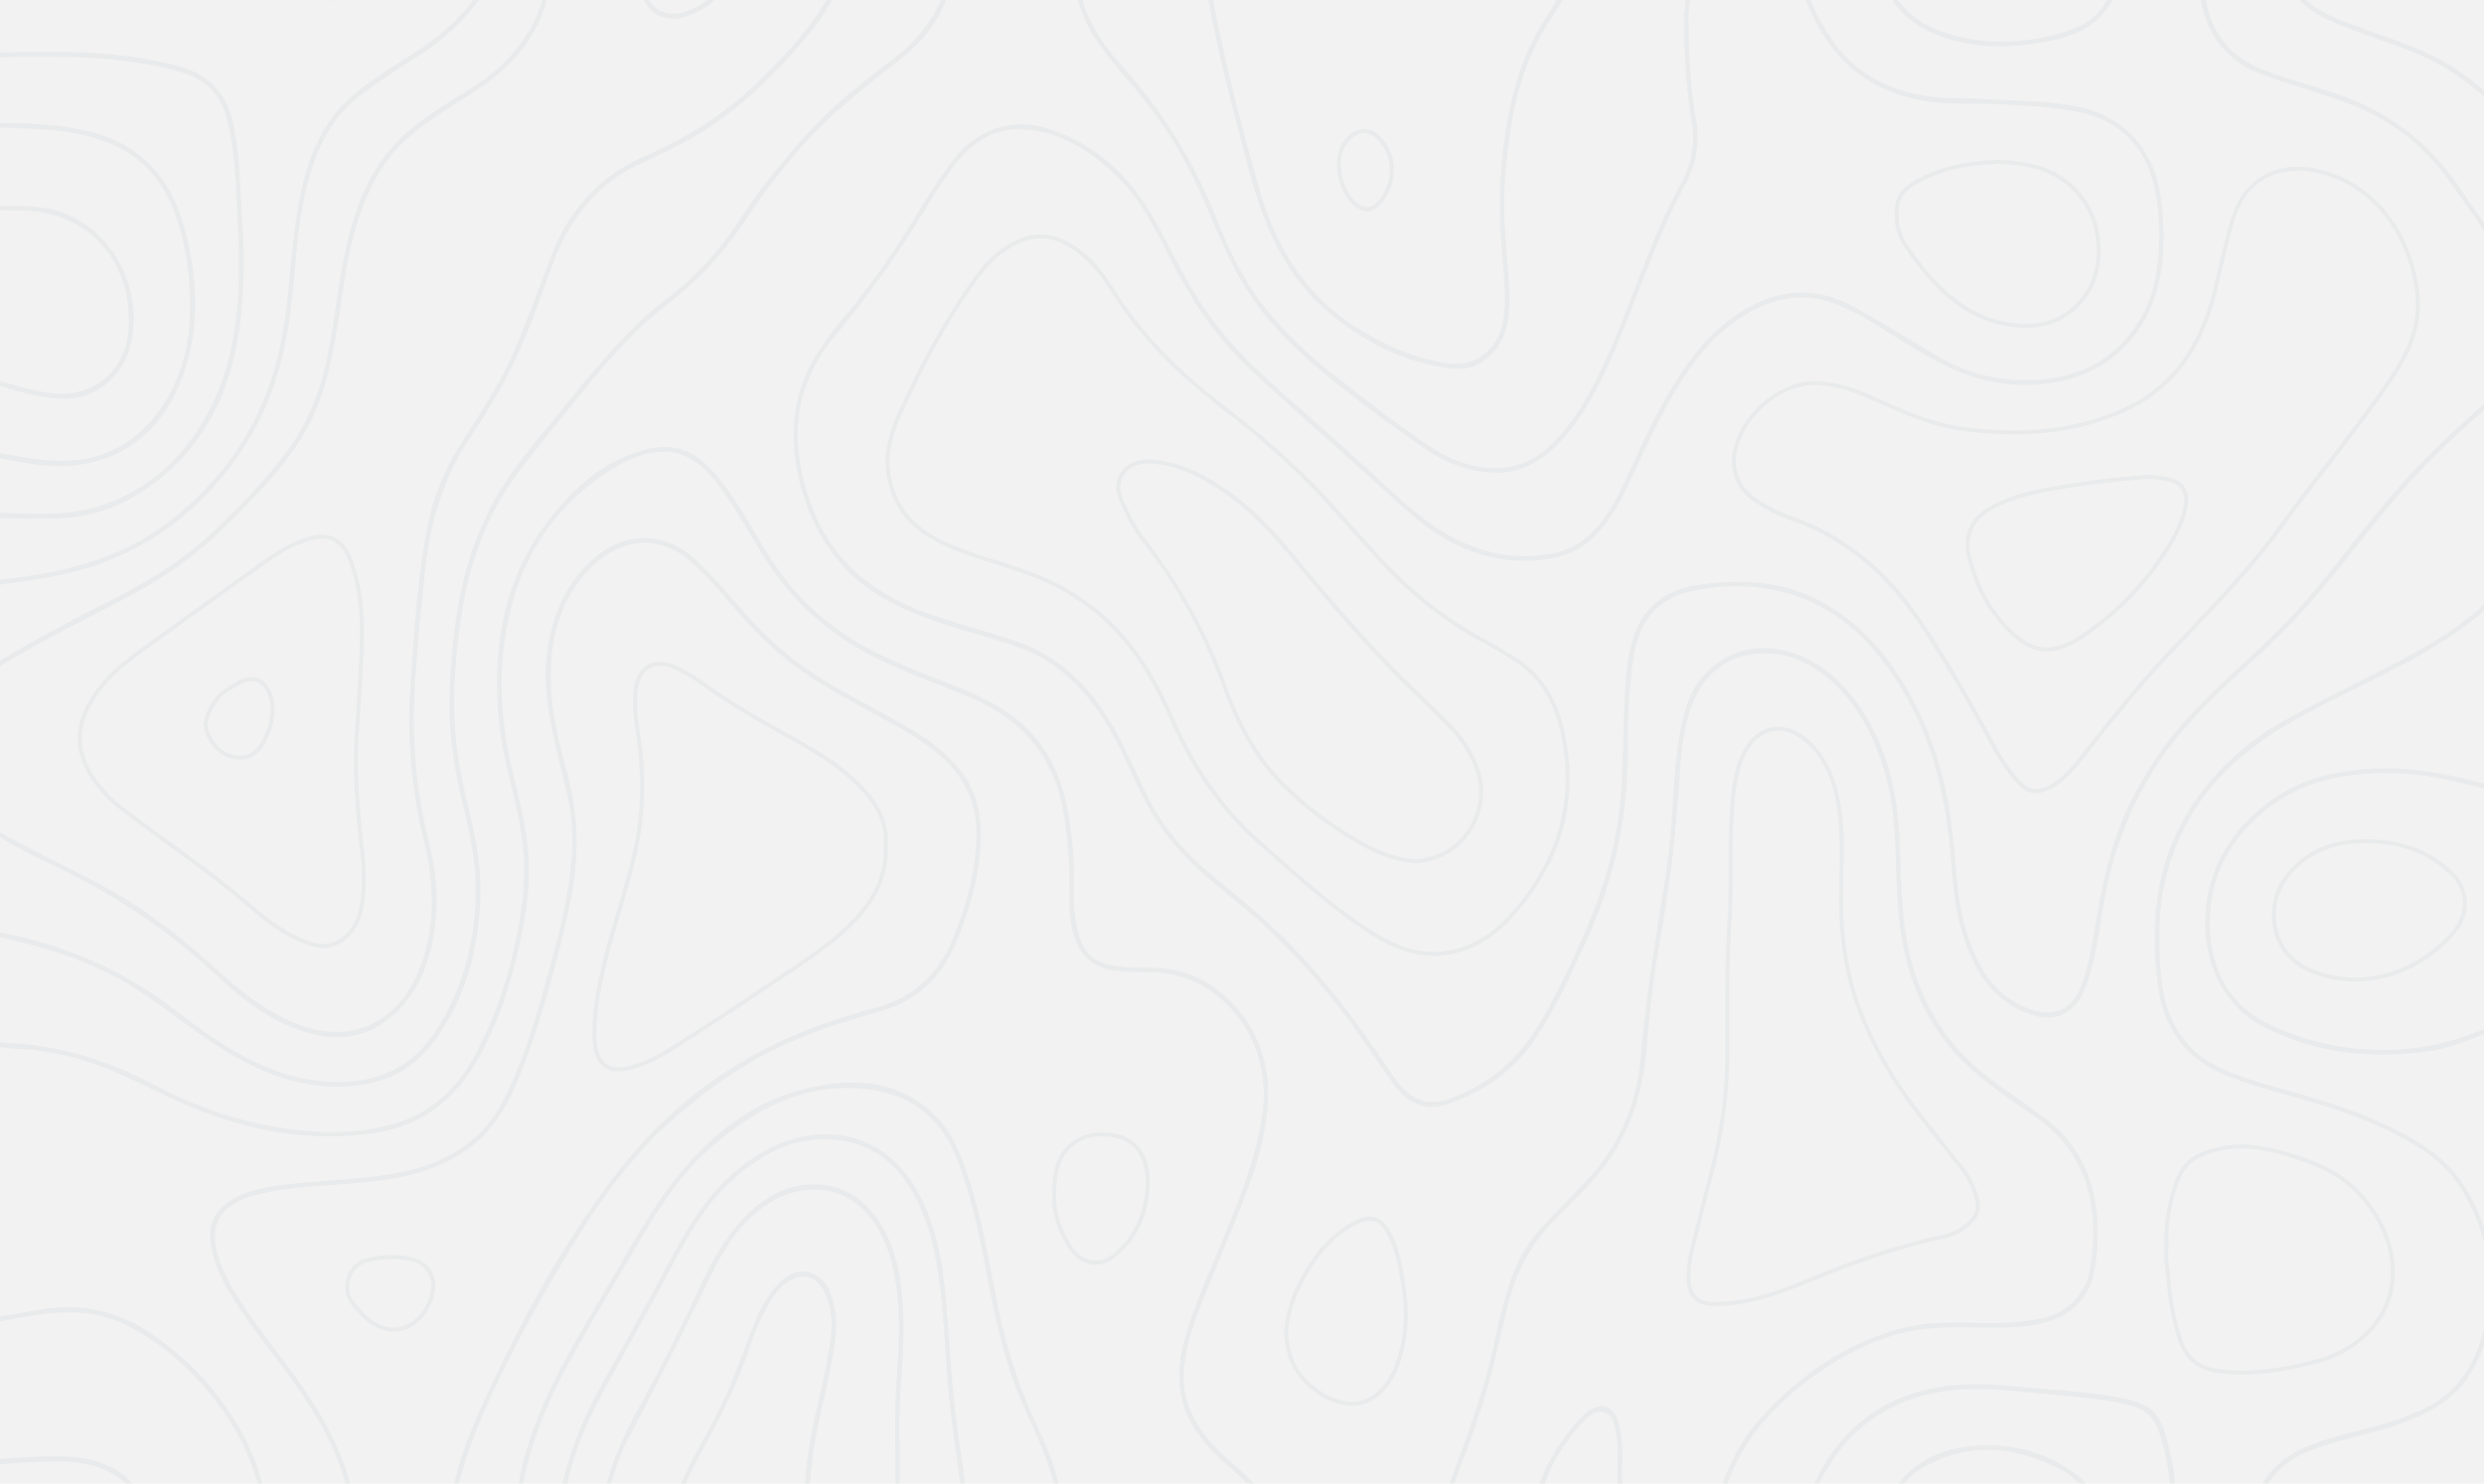 <svg id="Layer_1" data-name="Layer 1" xmlns="http://www.w3.org/2000/svg" viewBox="0 0 1440 860.31"><defs><style>.cls-1{fill:#f2f2f2;}.cls-2{opacity:0.7;}.cls-3{fill:#e6e7e8;}</style></defs><title>pattern-gray14092</title><rect class="cls-1" x="-34.7" y="-18.93" width="1505.4" height="900.44"/><g class="cls-2"><path class="cls-3" d="M735.3,865.59c-5.31-1.71-9.3-5.65-13.52-9.87-1.89-1.83-3.83-3.71-5.83-5.37-7.3-6.28-14.9-13.24-20.72-22-10-15-11.76-32-5.59-53.48,4.34-14.9,10.44-29.17,16.32-43.1,1.72-3.94,3.43-7.94,5.08-12,9-21.86,19.12-46.69,23.12-73.29A76.67,76.67,0,0,0,717,585c-13.07-15.18-30.88-23.63-50.23-23.74h-7a80.29,80.29,0,0,1-14.44-1c-11.08-1.89-17.87-8.51-20.78-20a63.79,63.79,0,0,1-2-18,298.2,298.2,0,0,0-3.09-48.63c-5-33.79-23-57-54.91-70.89-6.74-2.86-13.53-5.54-20.32-8.22-11.36-4.51-23.06-9.14-34.25-14.67A156.8,156.8,0,0,1,444.42,321c-2.28-3.71-4.45-7.42-6.68-11.07-5.94-10-12-20.32-19.18-29.8-10.22-13.92-21.46-20.72-34.3-20.72-8.34,0-17.3,2.86-27.4,8.79-38.13,22.38-60.62,57.54-66.84,104.58-2.92,22.77-1.66,46,3.93,70.89.86,3.88,1.77,7.65,2.69,11.53,2.45,10.5,5,21.35,6.5,32.19,2.17,15.76,1.37,32.54-2.45,51.38-6.28,31.1-14.5,54.9-26,74.88-13.76,24-33.62,37.79-59.08,41.22a179.38,179.38,0,0,1-24.71,1.71c-29.23,0-58.51-7-89.56-21.35-4.4-2-8.74-4.11-13.13-6.16-13.53-6.51-27.46-13.25-42.24-17.36a159.1,159.1,0,0,0-36.36-5.93c-2.23-.12-4.4-.34-6.62-.63a69,69,0,0,0-9-.74h0a3,3,0,0,1-2.23-1v-60.9A3.24,3.24,0,0,1-6.29,542a15.57,15.57,0,0,1,3.08.51,12.36,12.36,0,0,0,1.83.4c39,7.42,72.09,22,101.37,44.64,14.62,11.24,27.23,20.2,41.1,27.51,17,9.08,34.19,14,51.2,14.78,1.32,0,2.63.06,3.94.06,26.32,0,46.52-11.13,60-33.17,13.7-22.43,21-48.17,21.87-76.43.62-18.55-3.2-36.36-7.14-52.91-6.34-26-8.79-47.72-7.76-68.1,1.37-30.36,4.85-65.81,20.6-98.4,6.34-13.42,14.9-26.49,26.83-41,4.17-5.08,8.28-10.16,12.39-15.24,12.73-15.76,25.91-32,40.13-46.87a190.87,190.87,0,0,1,23.91-21.92c16.73-12.38,31.17-28,44.3-47.72,14.9-22.14,30.19-41.09,46.86-57.82,11.3-11.13,23.92-21,36.19-30.42l5.71-4.46C534,24.57,543.4,12.29,548.82-2.15a12.66,12.66,0,0,1,3-3.88l.23-.28h70a7.62,7.62,0,0,1,2.63,4.51c4.22,17.4,14.21,30.48,23.46,40.92,23.75,26.66,41.16,54.34,53.26,84.48,7.7,19.35,16.72,39.67,30.54,56.8a238.81,238.81,0,0,0,40.18,39l9.82,7.65c15.07,11.7,30.71,23.8,46.92,34.42,11.41,7.42,23.29,11.53,35.39,12.27.8.06,1.6.06,2.4.06,13.93,0,26.37-5.77,36.93-17.13,9-9.36,16.61-20.83,24.71-37.16s14.9-33.9,21.41-50.8c2.34-6.05,4.68-12.16,7.08-18.21a379.72,379.72,0,0,1,19.58-42.81c6.79-12.5,9-24.77,6.73-37.56-3.59-20.49-4.22-41.38-4.45-59.19a66,66,0,0,1,.57-7.42,49.2,49.2,0,0,0,.68-7.25A3.66,3.66,0,0,1,981-6.31h61.42a9.66,9.66,0,0,1,4.06,5.13,137.5,137.5,0,0,0,13.07,24.66c13.47,19.64,32.53,31.05,58.22,34.76a103.8,103.8,0,0,0,16.78,1c3.54,0,7.08.06,10.62.29,6.28.46,12.67.74,18.95,1,13.82.51,28.08,1.08,41.84,4.17,25.06,5.59,41.72,25,44.69,51.94,1.83,16.15,1.78,29.23-.28,41.21-5.42,32.08-26.43,54.86-56.11,61a97.83,97.83,0,0,1-20.21,2.12c-15.41,0-30.87-3.77-46-11.31-10.22-5.08-20.15-11.3-29.73-17.29-3.83-2.46-7.71-4.91-11.65-7.25a157.46,157.46,0,0,0-20.09-10.22,56.7,56.7,0,0,0-22-4.56c-11.3,0-22.54,3.48-34.47,10.61-13.42,8-24.95,19.81-36.31,37.16-10.21,15.76-18.44,33.05-26.31,49.83-2.29,4.91-4.62,9.82-7,14.79a107.58,107.58,0,0,1-15.13,23.91c-8.68,10-20.15,15.19-36.24,16.16-1.89.11-3.71.17-5.49.17-23.46,0-45.26-9.36-66.61-28.6L785.42,265.9c-18.84-16.84-37.56-33.62-56.28-50.57-18.78-17.18-34.82-38.81-47.61-64.33l-.68-1.37c-8.73-17.47-17.75-35.5-32.14-49.2C630,82.27,612,73.48,592,72.69h-1.54c-13.76,0-25.8,6.22-36.76,19.17a160.44,160.44,0,0,0-16,23.29A623.72,623.72,0,0,1,481.92,194c-10.79,13.13-17.64,27.51-20.32,42.81-3,17.13-1.08,34.54,6,54.86,10.62,30.82,32.31,52.11,66.33,65.07,10.45,4,21.18,7.19,31.62,10.27,7.48,2.23,15.25,4.51,22.78,7.08,23.8,8.22,42.47,25.23,57.08,51.94,3.88,7.2,7.42,14.73,10.85,22,2.56,5.48,5.13,11,7.87,16.32,9.14,18,22.66,33.74,42.53,49.55,22.89,18.49,39.21,33.79,53,49.66a529.46,529.46,0,0,1,43.61,58c9,13.87,17.12,19.69,27,19.69,7.37.06,15.36-3.31,24.95-8.22,18.66-9.59,33.56-25.74,45.72-49.32C913.74,559,923,538.23,930,518.49a228.55,228.55,0,0,0,12.44-61.59c.57-10,.85-20,1.14-29.74.23-8.74.52-17.47,1-26.15.52-8.84,1.37-19.29,4.29-29.17,5-17.18,16.66-27.28,34.47-30a161.22,161.22,0,0,1,24.66-2.05c19.63,0,36.53,4.5,51.6,13.81,17.24,10.62,31.85,26.14,43.44,46.12,15.36,26.37,24.49,55.82,27.11,87.51l.63,7.59c1.31,16.66,2.74,33.9,8.51,50.17,4.91,13.81,11.93,29.11,27.45,37.9a48.72,48.72,0,0,0,14.61,5.94,25,25,0,0,0,5.77.68c9.47,0,17-5.59,21.12-15.64,4.56-11.07,6.51-22.94,8.45-34.47l.45-3c3.82-22.32,8.85-48.06,20.78-71.47,9.25-18,19.47-33.05,31.17-45.89,11.52-12.56,24.14-24.37,36.35-35.73l10.11-9.42c14-13.19,27.4-28.31,43.61-49,18.49-23.81,34.47-43.27,52.51-61.08,9.14-9,19.52-18.55,32.54-30,.46-.4.91-.91,1.49-1.37.91-.91,1.82-1.82,2.62-1.94V340.05c-4.91,8.85-12.44,15.13-19.87,20.55-16,11.93-33.33,21.18-49.54,29.34-4.28,2.17-8.56,4.22-12.79,6.34-17.58,8.61-35.67,17.52-52.34,28.76-31.23,21.18-50.51,47.1-59.19,79.4-3.2,11.88-4.8,22.49-4.8,32.54v5.82c0,10.5,0,21.41,2.06,32.2,4.22,22.37,16.49,38.24,36.41,47,11.25,5.08,23.12,8.44,34.6,11.64,3.42.92,6.79,1.89,10.15,2.86,17.81,5.19,41.16,12.67,63.08,24.77,26.43,14.61,41.56,37.61,46.18,70.44,3.08,22-.57,42.69-10.85,61.65-6,11.07-15.52,19.06-30.53,25.91-10.28,4.68-21.35,7.65-32.09,10.5-2.68.69-5.36,1.37-8,2.11l-.56.18c-8.4,2.34-17,4.79-25.24,8.33-8.79,3.88-16.32,10.39-23.17,20.32a27.23,27.23,0,0,1-4.22,4.85h-45.21c-1.54-1.77-1.83-4.22-2-7l-.29-2a134.33,134.33,0,0,0-6.17-27.57c-3-8.5-8.73-13.81-17.29-16.21-9.82-2.74-19.86-3.82-29.91-4.91-15.42-1.71-30.82-3-45.21-4.22-5.25-.4-10.39-.63-15.07-.63-28.43,0-50.35,7.37-69.07,23.24-9.7,8.27-17.75,19.06-25.34,34-1.25,2.45-2.28,4.33-4,5.36h-47.66c-.58-.8-.35-1.77.56-4.11,5.6-15.12,11.88-26.31,19.76-35.33,24.54-28,51.48-45.55,82.42-53.66a103.26,103.26,0,0,1,24.32-3.2h5.42c3.37,0,6.68,0,10,.06s6.62.12,10,.12a173.78,173.78,0,0,0,23-1.32c10.33-1.48,22-3.93,30.48-14.72,2.91-3.77,5.82-8,7-13.24,4.06-18.89,9.25-65.82-30.42-93.56l-6.4-4.4c-9.35-6.5-19-13.12-28-20.54-23.46-19.52-38.07-45.55-43.39-77.4-2.5-14.85-3.08-29.57-3.53-43.39-.4-18.15-1.37-39.15-8.11-59.07-7.87-23.46-19.24-40.65-34.82-52.52-11.07-8.56-23-12.9-35.22-12.9a55.37,55.37,0,0,0-11.7,1.26c-15.07,3.36-26.14,13.41-32.65,30-5.14,12.9-6.5,26.49-7.19,36.88a877.61,877.61,0,0,1-13.24,109.37c-2.85,15.29-4.23,31.1-5.6,46.4l-.57,6.34c-2.68,29.79-11.64,53.42-27.39,72.49-5.26,6.28-11.08,12.1-16.79,17.81-3.54,3.54-7.07,7.13-10.56,10.84-12.5,13.36-20.83,29.06-25.51,48.07-1.6,6.16-3.09,12.44-4.57,18.72-2.11,9-4.28,18.38-6.85,27.51-4.22,15.53-9.93,30.82-15.41,45.66-1.71,4.69-3.42,9.37-5.14,14.11a7.43,7.43,0,0,1-3.08,3.76H735.3m-.34,2.34H837.71a10,10,0,0,0,4.56-5.31c7.19-19.92,15-39.44,20.66-59.93,4.23-15.36,7.43-30.88,11.36-46.3,4.51-18.14,12.56-33.73,25-47,9.07-9.71,18.89-18.62,27.45-28.77,17.58-21.24,25.46-46.3,28-73.75,1.54-17.64,2.86-35.28,6-52.58a884.72,884.72,0,0,0,13.36-109.59c.74-12.39,2.4-24.66,7-36.25,5.82-14.72,15.81-25.11,31-28.48a53.52,53.52,0,0,1,11.13-1.2c12.16,0,23.52,4.45,33.85,12.39,16.78,12.84,27.06,30.94,33.91,51.43,6.39,18.83,7.65,38.64,8.1,58.39.41,14.56,1,29.17,3.49,43.67,5.42,32.19,19.92,58.68,44.23,78.82,11,9.2,22.84,17,34.48,25.06,31.73,22.21,36.36,59.37,29.51,91.22-1.08,4.68-3.71,8.56-6.56,12.27-7.65,9.76-18,12.27-29,13.88a168.22,168.22,0,0,1-22.66,1.25c-6.68,0-13.3-.23-20-.23-1.83,0-3.6.06-5.42.12a106.86,106.86,0,0,0-24.89,3.19c-33.22,8.79-60.5,28.08-83.68,54.45-9.08,10.39-15.24,22.84-20.15,36-1,2.63-1.83,5.14.63,7.31h49.26c2.79-1.37,4.17-3.93,5.54-6.62,6.5-12.67,14.15-24.2,24.83-33.28,20.26-17.18,43.26-22.66,67.52-22.66,4.91,0,9.88.23,14.84.63,15.07,1.26,30.14,2.57,45.21,4.17,9.93,1.14,19.75,2.17,29.45,4.85,7.65,2.11,12.9,6.79,15.76,14.78a134.46,134.46,0,0,1,6,27.06c.57,4,.46,8.16,3.65,11.07h47a28.25,28.25,0,0,0,5.48-6.1c5.82-8.4,12.79-15.25,22-19.24,8.28-3.65,17-6.05,25.52-8.45,13.7-3.76,27.45-6.73,40.47-12.73,12.84-5.82,24.31-13.53,31.62-26.88,10.67-19.64,14.27-40.76,11.13-63.13-4.63-32.37-19.58-56.85-47.38-72.16-20.26-11.18-41.72-18.6-63.53-24.94-14.95-4.39-30.14-7.93-44.52-14.38-19.18-8.51-30.88-23.46-35-45.38-2.4-12.5-1.94-25-2-37.56a121.21,121.21,0,0,1,4.79-32c9.25-34.59,30.42-59.19,58.22-78,20.55-13.87,42.93-23.91,64.85-34.93,17.29-8.73,34.24-17.92,49.89-29.57,8.1-5.93,15.75-12.5,20.83-21.86V228.8a4.39,4.39,0,0,0-2.23-.63c-2.4,0-4,2.46-5.7,3.83-11.13,9.76-22.15,19.75-32.71,30.14-19.07,18.83-36.14,39.95-52.69,61.3-13.53,17.3-27.62,33.85-43.38,48.75s-31.85,29.17-46.58,45.26c-12.67,13.93-22.83,29.51-31.51,46.47-11.52,22.6-16.78,47.26-21,72.15-2.11,12.55-3.94,25.11-8.79,36.93-3.77,9.13-10.45,14.1-19,14.1a24.72,24.72,0,0,1-5.25-.57,44.53,44.53,0,0,1-13.93-5.72c-14-7.87-21.12-21.57-26.43-36.64-6.56-18.38-7.36-37.9-9.07-57.14-2.63-31.9-11.65-61.42-27.41-88.53-11.18-19.29-25.57-35.45-44.17-46.92-16.78-10.33-34.59-14.15-52.86-14.15a161.73,161.73,0,0,0-25,2.11c-17.52,2.68-30.82,12.67-36.35,31.62-2.86,9.65-3.83,19.75-4.4,29.74-.91,18.61-1,37.22-2.11,55.82a225.26,225.26,0,0,1-12.33,61c-7.93,22.55-18,43.9-28.94,64.9-10.56,20.67-24.37,37.9-44.64,48.35-9.58,5-17.12,8-23.92,8-8.78,0-16.26-5.25-25.05-18.72a535.84,535.84,0,0,0-43.72-58.23c-16.1-18.6-34.37-34.7-53.32-50-16.9-13.41-31.79-28.77-42-48.74-6.45-12.68-11.93-25.92-18.72-38.42-13.65-25-31.91-43.95-58.4-53.09-17.92-6.1-36.42-10.5-54.28-17.29-30-11.47-53.54-30.54-65-63.65-6.05-17.4-9.13-35.21-5.94-53.71,2.8-15.92,9.94-29.68,19.87-41.72a629.28,629.28,0,0,0,55.94-79.12,160.15,160.15,0,0,1,15.81-23c9.36-11,20.72-18.32,35-18.32H592c21.81.85,39.5,11.93,55.14,27.05,14.44,13.82,23.35,32,32.31,50,12.45,24.77,28.26,46.8,48.18,65,29.16,26.49,58.62,52.63,87.84,78.94,19.75,17.81,42.13,29.23,68.21,29.23,1.89,0,3.72-.06,5.66-.17,14.38-.86,27.51-4.91,37.78-17a108.37,108.37,0,0,0,15.53-24.49c10.56-21.75,20.09-44.13,33.22-64.33,9.59-14.67,20.66-27.57,35.51-36.42,10.78-6.51,21.86-10.27,33.27-10.27a53.57,53.57,0,0,1,21.07,4.39A158.06,158.06,0,0,1,1085.55,187c13.7,8.33,27,17.46,41.44,24.66,15.18,7.53,30.88,11.53,47,11.53a99.21,99.21,0,0,0,20.67-2.17c30.82-6.34,52.4-29.86,58-62.85,2.34-13.93,1.83-28,.23-41.9-3.08-28.59-21.24-48.29-46.46-53.94-20.27-4.51-40.76-3.65-61.14-5.19-9.07-.63-18.21.23-27.23-1.2-23-3.37-42.58-13.24-56.62-33.79a138.88,138.88,0,0,1-12.9-24.26A11.71,11.71,0,0,0,1043-8.65H980c-1.37,1.42-2.51,2.79-2.51,5,0,4.85-1.26,9.71-1.14,14.73.17,19.92,1,39.9,4.45,59.53,2.28,13-.34,24.78-6.51,36a388.39,388.39,0,0,0-19.69,43.1c-9.19,23.06-17.36,46.63-28.43,68.84-6.56,13.24-14.15,26-24.26,36.58-9.81,10.57-21.63,16.39-35.27,16.39-.75,0-1.49,0-2.28-.06-12.22-.74-23.63-5-34.2-11.87-19.69-12.85-38-27.57-56.62-42a236,236,0,0,1-39.79-38.7c-13.47-16.67-22.26-36.3-30.19-56.17-12.9-32.13-31.28-60-53.66-85.16-10.22-11.59-19.12-24.14-23-40a9.9,9.9,0,0,0-4.16-6.27H551.05c-1.66,1.76-3.43,3.25-4.4,5.65-5.76,15.29-15.64,26.94-28,36.53-14.44,11.24-29,22.09-42.12,35.05a392.31,392.31,0,0,0-47.15,58.16c-12.16,18.32-26.32,34.25-43.73,47.15a194.32,194.32,0,0,0-24.26,22.2c-18.78,19.64-35.33,41.22-52.63,62.22-10.38,12.67-19.92,26.32-27.11,41.56-15,31.05-19.29,64.95-20.83,99.26-1.2,23.35,2.34,46.23,7.82,68.78,4.11,17.13,7.7,34.31,7.08,52.29-.8,27.17-7.6,52.4-21.52,75.23s-34.14,32.08-58,32.08c-1.25,0-2.57,0-3.82-.12-17.58-.68-34.48-6-50.23-14.44-14.5-7.64-27.74-17.29-40.76-27.34-30.76-23.74-65.18-38-102.34-45-1.72-.29-3.54-1-5.37-1a5.76,5.76,0,0,0-4.28,1.83v62.91c1.31,1.42,2.62,2.51,4.57,2.51h.4c5.08,0,10,1.14,15.06,1.31A156.55,156.55,0,0,1,45.31,614c19.24,5.25,36.88,15.07,55,23.4,29.22,13.47,59.3,21.52,90.53,21.52a177.85,177.85,0,0,0,25.06-1.77c26.65-3.54,46.86-18.15,60.79-42.35,13.41-23.29,20.94-49.09,26.25-75.58,3.48-17.12,4.91-34.59,2.51-52.11-2.05-14.9-6-29.4-9.24-43.9-5.2-23.17-7-46.35-3.88-70.15,6.05-46,27.85-80.65,65.7-102.86,9.3-5.42,18-8.45,26.2-8.45,11.7,0,22.37,6,32.42,19.75,9.64,12.9,17.35,27.06,25.74,40.7A157.85,157.85,0,0,0,508.86,382c17.87,8.85,36.59,15.18,54.69,22.94C593.06,417.74,612,439.71,617,474a290.48,290.48,0,0,1,3.08,48.29,68.11,68.11,0,0,0,2.11,18.61c3.15,12.44,10.56,19.69,22.66,21.81a87.19,87.19,0,0,0,14.85,1h7c40.81.17,71.58,39.32,65.13,82.48-3.89,25.63-13.36,49.14-23,72.77-7.54,18.22-15.82,36.08-21.47,55.31-5.59,19.42-5.71,38,5.88,55.43,5.88,8.85,13.36,15.81,21.12,22.49,6.68,5.54,11.93,13.19,20.55,15.81Z"/><path class="cls-3" d="M-5.43,337.37a3.63,3.63,0,0,1-2.8-1v-35.9a4.6,4.6,0,0,1,3.42-1.14,22,22,0,0,1,2.63.22l2,.18,3.59.11c6.28.28,12.56.51,18.78.51,10.79,0,25-.62,39.39-5.65,26.31-9.36,46.23-27.05,61-54.17,10.22-18.89,15.87-40.7,17.75-68.49,1-17,.34-33.57-.51-50.46-.75-18.21-1.66-34.65-5.43-51.15-3.48-15-12.1-25-25.63-29.74-16-5.48-32.76-7.42-47.26-8.84-11.3-1-22.49-1.2-32.93-1.2l-8.51.05H11.63A84.24,84.24,0,0,0-2,31.42a15,15,0,0,1-2.74.28,4.67,4.67,0,0,1-3.48-1.25V20.57c.06-8.39.11-16.78-.06-25.17a11.27,11.27,0,0,0,0-1.66,10.05,10.05,0,0,1,1.54-.11c59.42.06,119,.06,178.44.06A43.41,43.41,0,0,0,193.32-.38,46.41,46.41,0,0,0,205.88-2.2c2.28-.63,4.62-1.09,7-1.55a74.88,74.88,0,0,0,10.22-2.56h55c.4,1.14-.17,2.22-1.88,4.45a124.64,124.64,0,0,1-30.6,29.45c-3.65,2.46-7.42,4.91-11.13,7.31-9.88,6.39-20,13-29.45,20.66-13,10.56-21.81,25.34-27.86,46.52-5.25,18.21-6.91,37.16-8.56,55.54l-.17,1.66c-2.57,28.54-7,58.79-21.75,86.65a182,182,0,0,1-17.58,26.54c-25,31.62-58.11,51.6-98.41,59.42-10,1.88-21,3.59-34.76,5.36a5.07,5.07,0,0,1-1.31.12m0,2.34a7.92,7.92,0,0,0,1.65-.12c11.65-1.54,23.29-3.25,34.88-5.42,39.84-7.7,73.52-27.05,99.77-60.28A180.7,180.7,0,0,0,148.68,247c14.45-27.17,19.3-57,22-87.51,1.71-19.12,3.31-38.24,8.62-56.79C184.42,85,192.18,69,206.45,57.39c12.79-10.45,26.88-18.78,40.41-27.86A126.58,126.58,0,0,0,278-.49c1.65-2.17,3.88-4.91,1.31-8.16H222.66C217-6.6,211.07-6,205.25-4.43a43.38,43.38,0,0,1-11.93,1.71,40.92,40.92,0,0,1-21-5.93q-89.47,0-179.07-.06c-3.19,0-3.94.74-3.88,4.17.23,11.93.06,23.91.06,35.84A6.77,6.77,0,0,0-4.75,34a18.76,18.76,0,0,0,3.08-.28A79.55,79.55,0,0,1,11.63,33c5.65,0,11.31,0,17,0,11,0,21.86.17,32.7,1.2C77.11,35.7,92.86,37.69,108,42.89c12.9,4.51,20.78,13.81,24.09,28,3.82,16.72,4.68,33.79,5.37,50.74.85,16.78,1.54,33.39.51,50.17-1.6,23.92-6.16,46.7-17.47,67.53-13.81,25.4-33.16,43.67-59.76,53.09C48.05,296.9,35.15,298,22.19,298c-7.36,0-14.84-.34-22.26-.63-1.6-.11-3.19-.39-4.74-.39a6.87,6.87,0,0,0-5.76,2.56V337.2a6,6,0,0,0,5.14,2.51Z"/><path class="cls-3" d="M302.29,865.59c1.77-14.32,6-29.05,13.64-47.32,8.73-21.12,20.43-40.87,31.79-59.93,3.49-5.83,7-11.76,10.39-17.64l1.2-2.11c9.36-16.44,19.12-33.57,30.54-48.86,25.63-34.25,54.91-53.43,89.5-58.45A93.57,93.57,0,0,1,494,630.14c20.09,0,36.08,6.85,48.92,20.89,8,8.9,12.27,20.49,15.93,31.62,6.73,19.58,10.67,40.41,14.44,60.62l.91,4.68c5.71,31.16,14.5,58.62,26.83,84a140.18,140.18,0,0,1,11.3,33.62H561.61a7.8,7.8,0,0,1-2.34-4.62l-.58-3.77c-3.08-21.41-6.27-43.55-7.7-65.52l-.52-7.54c-.91-14.5-1.88-29.51-4-44.18-2.8-18.72-7.42-40.3-21.06-58.34-10.62-14.15-24.83-21.92-42.36-23.17-1.77-.12-3.48-.18-5.19-.18-19.07,0-37.28,8.28-55.71,25.18-15.41,14.16-25.63,32.36-34.71,49.77-7.93,15-16.27,30.08-24.37,44.64-5.08,9.24-10.22,18.49-15.24,27.74-11,20.49-17.47,37-20.95,53.54-.68,3.43-1.37,5.37-3.2,6.45h-21.4m-2.63,2.34h24.6c3.37-1.6,4.23-4.9,4.91-8.33,4-19,11.76-36.19,20.72-52.86,13.19-24.26,26.77-48.06,39.62-72.43,9.36-17.87,19.4-35.51,34.25-49.15,15.69-14.44,33.22-24.54,54.11-24.54a47.57,47.57,0,0,1,5,.23c16.38,1.14,30.25,8.33,40.64,22.14,12.67,16.78,17.58,36.65,20.61,57.31,2.51,17.06,3.37,34.25,4.51,51.54,1.54,23.35,5,46.41,8.27,69.47a10.81,10.81,0,0,0,3.72,6.62h54.51a141.92,141.92,0,0,0-12-37c-12.84-26.42-21.29-54.22-26.66-83.39-4.16-22.09-8.1-44.41-15.41-65.7-3.88-11.7-8.28-23.29-16.44-32.37-14.38-15.81-31.91-21.74-50.63-21.74a103.08,103.08,0,0,0-15,1.2c-38.07,5.53-67.41,27.8-91,59.42-12,16.1-21.92,33.68-31.91,51.14-14.73,25.57-30.83,50.23-42.3,77.86-6.73,16.1-12.27,32.77-14.1,50.57Z"/><path class="cls-3" d="M83.16,865.59a21.75,21.75,0,0,1-5.48-4.05c-9.08-9.53-20.55-14.73-35.11-16-3.31-.28-6.79-.4-10.62-.4-6.79,0-13.75.46-20.43.91l-5.82.35a24.83,24.83,0,0,0-3.48.34c-1.49.11-3,.34-4.46.34a9.08,9.08,0,0,1-6-1.82v-78l6.62-1.08,26.31-4.51a87.34,87.34,0,0,1,14.73-1.31c17.07,0,33.51,5.42,48.69,16.09,24.95,17.47,43.67,40,55.65,66.73,3.2,7.14,5.26,14.61,7.37,22.49h-68m-.58,2.34h71.64c-2.4-8.79-4.62-17.52-8.33-25.8-12.73-28.42-32.08-50.57-56.4-67.7C74,763.59,57.24,758,39.43,758a91.15,91.15,0,0,0-15.12,1.25c-11.65,2-23.29,4-34.88,5.94v81a11.09,11.09,0,0,0,8.33,3.09c2.69,0,5.43-.52,8.05-.69,8.73-.45,17.47-1.2,26.14-1.2,3.49,0,7,.11,10.45.4C55.19,849,66.66,853.38,76,863.14a24.22,24.22,0,0,0,6.62,4.79Z"/><path class="cls-3" d="M1448.24,141.52c-3.08-3.82-5.76-8-8.45-12-1.83-2.8-3.65-5.59-5.54-8.33l-3.94-5.48c-6.61-9.48-13.46-19.24-21.68-27.8-13.14-13.53-29.69-24-49.21-31.05-8.22-2.91-16.44-5.6-24.77-8.28-7.65-2.51-15.41-5-23.06-7.76-19.92-7.14-32.77-25.12-34-47.09h47.26c3.43,1.59,6.28,4.16,9.42,7.13,8.5,7.94,18.66,12,30.08,16.21q6.42,2.4,12.85,4.63c13.75,4.85,28,9.87,41,17.63,9.76,5.71,18.44,13.25,26.15,19.87A12.69,12.69,0,0,1,1447,63.5c.35.91.8,1.82,1.26,2.74v75.28m2.34,6.23V65.61c-1.66-2.74-2.23-6.11-4.74-8.22-8.45-7.31-16.78-14.5-26.43-20.09-17.18-10.28-35.9-15.59-54.28-22.44C1354.74,11,1344.35,7,1335.85-.89c-3.25-3.08-6.45-6-10.45-7.76h-50.23c.4,23.86,13.93,43.83,35.62,51.65,15.87,5.6,32,10.39,47.83,16,18.15,6.57,34.59,16.33,48.35,30.48,9.65,10,17.29,21.64,25.4,33,6,8.44,11,17.75,18.21,25.23Z"/><path class="cls-3" d="M154.79,865.59a5.58,5.58,0,0,1-2.57-3.76c-5.59-21.52-16.15-40.93-32.36-59.48-15.18-17.3-31.22-29.63-49-37.62A75.3,75.3,0,0,0,40,758.62a139.81,139.81,0,0,0-20.95,1.77c-4.22.69-8.44,1.49-12.61,2.29-3.71.74-7.36,1.48-11.13,2.05a7.91,7.91,0,0,1-1.6.23,2.66,2.66,0,0,1-1.94-.69V606.62h.74c33.85,0,65.19,8,95.84,24.43a230.43,230.43,0,0,0,86,26.71,176.39,176.39,0,0,0,18.67,1A124.65,124.65,0,0,0,231.85,653c18.72-6.05,33.51-18.61,43.9-37.22,15.69-28,25.4-59.36,29.68-96,1.77-15.64.57-32.08-4.06-53.2q-1.46-6.51-3.08-13c-2.62-10.91-5.36-22.15-6.5-33.45-5-48.52,4.5-87.16,29-118.16,15.64-19.69,30.94-31.45,48.18-37.1a53.08,53.08,0,0,1,16.84-3.2c11.13,0,19.8,5.37,30.14,18.61,7.19,9,13.3,19.24,19.23,29.11,5.08,8.51,10.39,17.35,16.38,25.46,11.13,15.35,25.29,28.14,43.21,39,14.9,9,31,15.41,46.58,21.52,7.31,2.91,14.84,5.88,22.15,9.08,23.57,10.39,38.41,24.43,46.75,44.18,5.65,13.58,7.7,28.42,9.19,41.27a166.7,166.7,0,0,1,.68,20c-.06,8-.11,16.26,1.26,24.48,3.59,22.78,13.19,27.4,32,28.77,3.25.23,6.5.29,9.7.34,7.36.12,14.27.23,21.23,2.23,27.34,7.54,48.18,36.13,48.41,66.44.28,23-6.85,44.47-13.82,62.45-4.45,11.47-9.13,22.78-13.81,34.07-3.94,9.54-7.88,19.07-11.65,28.66-5.88,15-8.9,27.51-9.58,39.22s2.91,23,11.41,35.21c4.85,7.08,11.07,12.56,17,17.81,2.63,2.34,5.2,4.63,7.71,7.08,3,3,6.1,5.94,9.24,9h-113a6,6,0,0,0-.56-.57,4.7,4.7,0,0,1-1.61-2.45c-3.71-15.3-10.1-29.51-16.32-43.27l-.91-2c-12-26.09-17.92-54.74-22.55-79.45-3.88-20.72-8.39-42.76-16.15-63.65-11-29.74-31.06-44.18-63.31-45.55h-3.82c-26.83,0-52,10.73-79.23,33.91C394.64,677.17,382.32,695.32,369,718l-5.31,8.9c-12.39,20.95-25.23,42.59-37.16,64.39-12.67,23.23-21,45.55-25.46,68.1-.51,2.45-1,4.62-2.4,6.16H265.47c-.8-1.42-.46-3,.23-5.47l.34-1.26a219.46,219.46,0,0,1,13-37.5c27-59.71,51.88-102.92,80.71-140.08A253.39,253.39,0,0,1,469.93,599c14-5.48,29.12-9.82,41.22-13.3,20.77-6.11,35.16-19.81,44.06-42.18,8.39-21,12.56-39.16,13.19-56.91.74-20.27-6.68-37.22-22.09-50.35-11.3-9.64-24-16.55-36.42-23.23L505,410.26l-3.25-1.83c-14.27-7.82-29.06-15.92-42.24-26.14-11.42-9-22.83-20.38-35.85-35.73a203.8,203.8,0,0,0-21.23-22.26c-8.79-7.71-18.73-11.82-28.77-11.82-13.3,0-26.49,7-37.16,19.87-15.53,18.77-21.52,42-18.89,73.17,1.25,13.87,4.62,27.12,8.56,41.61,7,25.35,7.59,50.58,1.82,77.18-9.19,42-19.06,75.12-31.22,104.22-11.59,28.09-32.19,44.87-63,51.38-11.81,2.51-24.2,3.54-36.13,4.57l-3.31.22-7.42.57c-13.7,1-27.91,2.06-41.67,6.17a40.51,40.51,0,0,0-14.27,7.19c-7.42,6.16-10,14.39-8,25.12,2.17,11.19,7.42,20.66,11.7,27.62,7,11.48,15.13,22.27,23,32.65q5.82,7.71,11.47,15.42c12.39,17.35,24.77,36.58,31,59.82l.29,1c.62,2.34,1,3.89.51,5.31H154.79m-.57,2.34h48.12c2.11-3.08.91-6.16.11-9.25-6.16-22.71-18.15-42-31.45-60.62-11.41-15.86-24-31-34.36-47.94-5.14-8.34-9.48-16.9-11.42-26.83-1.71-9.13,0-16.78,7.2-22.83a36.41,36.41,0,0,1,13.47-6.79c15.92-4.74,32.3-5.31,48.57-6.63,13.36-1.08,26.72-2,39.79-4.85,29.57-6.28,52.11-22.31,64.67-52.74,14-33.68,23.52-68.84,31.34-104.63,5.71-26.31,5.31-52.34-1.89-78.26-3.65-13.58-7.19-27.17-8.44-41.21-2.23-26.31,1.37-51,18.38-71.52,10-12,22.49-19,35.33-19,9.13,0,18.49,3.48,27.23,11.25a200.7,200.7,0,0,1,20.94,22c11.14,13.13,22.89,25.57,36.25,36.08,14.33,11.13,30.08,19.52,45.78,28.2,14,7.7,28.37,14.95,40.93,25.68,14.67,12.5,22,28.54,21.29,48.52-.69,19.64-5.88,38.19-13,56.17-8.22,20.55-21.8,34.7-42.52,40.76-13.87,4-27.86,8-41.44,13.35a255.16,255.16,0,0,0-111.14,83c-33.16,42.75-58.51,90.75-81,140.59a224.17,224.17,0,0,0-13.18,37.9c-.8,3.25-2.23,6.56.57,9.64h35.33c2.34-2,3.08-5,3.71-8,4.74-24.09,13.7-46.35,25.23-67.52,13.59-24.72,28.09-49,42.41-73.24,11.82-20.15,24.49-39.61,42.24-54.8,22.89-19.52,47.84-33.44,77.69-33.44,1.26,0,2.45,0,3.71.11,32.42,1.25,50.92,16,61.25,44,7.59,20.49,12,41.84,16,63.25,5.13,27.51,11.07,54.68,22.72,80,6.56,14.61,13.24,29.06,17.06,44.81.4,2.34,2.17,3.25,3.43,4.85H735c-4.45-4.34-9-8.67-13.41-13-8.23-8-17.64-14.67-24.38-24.54-7-10-11.76-21-11-33.68.74-13.42,4.56-26.15,9.41-38.48,8.28-21,17.24-41.72,25.46-62.78,7.88-20.21,14.27-40.93,14-63.36-.34-31.51-21.63-60.74-50.17-68.62-10.45-3-20.89-1.94-31.4-2.62C634.78,559.47,627,554.9,623.65,534c-2.4-14.73-.22-29.57-1.88-44.41-1.66-14.38-3.83-28.6-9.36-41.9-9.59-22.77-27.12-36.18-48-45.37C541.57,392.28,517.65,385,496,371.84c-16.38-10-30.82-22.31-42.52-38.41-12.9-17.47-22.15-37.67-35.68-54.68-10.1-12.9-19.29-19.47-32-19.47a55.63,55.63,0,0,0-17.58,3.31c-20.27,6.62-36,21.12-49.26,37.9-27.46,34.71-34,75.81-29.52,119.82,1.66,15.92,6.23,31.22,9.65,46.69,3.77,17.35,6.05,34.7,4,52.51-3.94,33.91-13,65.88-29.4,95.1-9.76,17.58-24,30.14-42.58,36.13A122.26,122.26,0,0,1,193,656.45a181.67,181.67,0,0,1-18.44-1A227.73,227.73,0,0,1,89.43,629c-30.65-16.45-62.78-24.66-96.92-24.66h-3.08V765.19a4.87,4.87,0,0,0,4.28,2,12.86,12.86,0,0,0,2-.17c7.93-1.31,15.75-3.08,23.69-4.34A133.14,133.14,0,0,1,40,761a72.64,72.64,0,0,1,29.91,5.93c18.73,8.45,34.31,21.23,48.18,37,14.78,16.89,26,36.07,31.85,58.56a8,8,0,0,0,4.28,5.48Z"/><path class="cls-3" d="M841,865.59l5.83-16.26c7.82-21.58,15.92-44,21-67.3,3-14,6.17-28.55,11.42-42.19a79.88,79.88,0,0,1,16.32-26.59c5.08-5.54,10.28-10.91,15.53-16.28,3.08-3.19,6.22-6.38,9.25-9.58,19.18-19.92,30.19-44,32.82-71.76,3.43-36.47,9.19-73.4,14.39-105.14,2.44-14.55,3.47-29.56,4.5-44.06l.63-9.36c1.08-14.73,2.34-31.51,7.36-47,6.17-19.12,23.18-31.91,42.3-31.91a41.05,41.05,0,0,1,7,.57c22.72,3.89,39.78,18,53.88,44.3,9.08,17,13.93,36.65,15.36,61.82.28,5.36.51,10.84.74,16.27.51,15.35,1.09,31.33,4.17,46.86,6.74,34.07,23.8,61.25,50.74,80.83l11,7.87c6.74,4.79,13.65,9.7,20.21,14.9,17,13.41,26,30.82,27.62,53.25,1,12.39.64,21.92-1.14,31.06-2.62,14.16-10.73,23.51-24.19,27.85-7.2,2.4-15.42,3.54-25.69,3.77h-15.59c-3.14-.12-6.33-.12-9.41-.12a198.18,198.18,0,0,0-20.61.92c-19.24,1.94-38.3,9.25-58.34,22.38-20.72,13.52-35.45,27.51-46.18,44-7.08,10.62-11.87,20.77-14.61,31h-56c-.92-1.08-1-2.56-1.14-4.85V859.6c-.12-3.31-.12-6.56,0-9.82.11-6.39.22-13-1.09-19.52l-.28-1.37c-.86-4.45-1.94-9.88-7.71-12a12.78,12.78,0,0,0-3.48-.57c-4.74,0-8.22,3.31-11.19,6.39a105,105,0,0,0-21.86,33.79l-.74,1.89c-1,3-2.06,5.71-4.34,7.19H841m-3.3,2.34h52.34c4.05-2.17,5.08-6.62,6.62-10.61a103.13,103.13,0,0,1,21.41-33c2.62-2.8,5.65-5.66,9.47-5.66a8.11,8.11,0,0,1,2.74.52c5,1.76,5.48,7,6.45,11.52,1.94,9.65.63,19.3,1,29,.17,3-.12,6.17,2.56,8.22h58.8c2.85-11.75,8.22-22.26,14.72-32.08,11.93-18.15,28-31.85,45.55-43.26s36.42-19.92,57.26-22a203.51,203.51,0,0,1,20.38-.85c6.27,0,12.55.17,18.83.17,2.06,0,4.11,0,6.17-.11,9-.12,17.86-1,26.37-3.77,13.81-4.51,22.95-14.16,25.86-29.68,2-10.51,2-20.9,1.2-31.63-1.72-23.29-11.31-41.33-28.55-55-10.15-8-20.89-15.24-31.28-22.83-26.6-19.35-43.15-45.72-49.83-79.4-4-20.78-3.71-41.84-4.85-62.84-1.26-22.21-5.25-43.39-15.64-62.74-12.5-23.4-29.11-41-55.48-45.49a47.79,47.79,0,0,0-7.48-.63c-19.81,0-38,13.19-44.58,33.51-4.91,15.47-6.22,31.57-7.42,47.61-1.26,17.75-2.11,35.67-5.14,53.25-5.65,34.93-11.07,69.92-14.38,105.26a114.69,114.69,0,0,1-32.14,70.32c-8.22,8.62-16.72,17.12-24.83,25.91A82.12,82.12,0,0,0,877,739.05c-5.31,13.81-8.39,28.3-11.47,42.69-6.51,29.8-17.92,57.77-27.85,86.19Z"/><path class="cls-3" d="M867,271.84a59.49,59.49,0,0,1-13.41-1.66c-9.54-2.16-18.89-6.5-28.49-13.3-23.17-16.21-47.66-34-69.69-54-17.52-16-30.43-33-39.67-52.06-3.77-7.76-7.25-15.81-10.62-23.58-5.19-11.87-10.5-24.14-16.84-35.67-7.93-14.84-18.09-29.34-30.93-44.35C651.22,40,644,31.47,637.64,22.34c-5.43-7.82-9.36-17.18-12-28.65h72.44c1.82,1.08,2.22,3,2.79,6.1l.17,1c6.63,34.54,15.65,71.18,27.52,112.05,6.39,21.87,16.26,40.64,29.28,55.77a123.83,123.83,0,0,0,28.08,23.86c19.35,11.76,36.3,18.32,53.26,20.66a39.11,39.11,0,0,0,4.45.29c15.41,0,27.51-11.07,30-27.51,1.83-11.13.92-22.27,0-33l-.46-5.59c-3.42-41,.29-76.66,11.47-108.91,4.23-12,11-23,17.81-33.91.69-1,1.32-2.17,1.94-3.25,1.66-3,3.2-5.71,5.72-7.53h67.58a73.86,73.86,0,0,1-.58,8.1c-.22,2.63-.45,5.14-.56,7.76-.12,22.78,1.36,42.76,4.44,61.08A51.65,51.65,0,0,1,975,105.74c-10.5,19.23-18.61,40-26.48,60.1l-.8,2.11-2.17,5.65c-8.68,22.38-17.7,45.55-30.94,65.82-6.85,10.33-13.53,17.81-21.12,23.52a42.63,42.63,0,0,1-26.49,8.9m0,2.34a44.93,44.93,0,0,0,27.86-9.36c8.67-6.51,15.58-14.84,21.69-24.09,14.5-22.2,23.69-47.15,33.34-71.92,8.21-21.06,16.43-42.18,27.16-61.93a54.37,54.37,0,0,0,6.23-36.65c-3.43-20-4.51-40.41-4.4-60.68.11-6,1.37-12,1-18.2H909.34C905-5.86,903.12-.89,900.49,3.22c-6.85,10.9-13.76,22-18.09,34.36-12.27,35.5-14.73,72.32-11.59,109.88,1,12.62,2.63,25.29.57,38-2.4,15.58-13.7,25.57-27.74,25.57a35.23,35.23,0,0,1-4.17-.29c-19-2.62-36-10.44-52.34-20.32A120.45,120.45,0,0,1,759.62,167c-13.59-15.81-22.83-34.42-28.77-54.85-10.73-36.82-20.26-74-27.52-111.88-.68-3.54-1-7.2-4.67-9H622.74c2.4,11.58,6.22,22.6,13,32.3,6.17,8.79,13,17,19.92,25.12a246.17,246.17,0,0,1,30.66,43.89c10.33,19,17.92,39.5,27.4,59.2,10,20.72,23.92,37.9,40.24,52.74,21.92,20,45.89,37.39,69.93,54.23,9,6.39,18.55,11.24,29.27,13.64A62.35,62.35,0,0,0,867,274.18Z"/><path class="cls-3" d="M1446.3,868.05l-.23-2.34q-34.42-.18-68.84-.18l-34.48.06h-31c4.11-9.76,11.53-17.29,22.72-22.77,10.79-5.26,22.6-8.22,34.08-11.14,3.36-.85,6.73-1.65,10.1-2.56a174.9,174.9,0,0,0,25.63-9.25c19.47-8.68,32.14-24.66,37.73-47.61,7.54-31.27,2.34-60.73-15.53-87.44-5.7-8.62-13.81-15.87-25.45-22.83-17.36-10.39-37-18.44-63.76-26.2-3.37-1-6.79-1.94-10.22-2.91-11.65-3.2-23.75-6.63-35.16-11.25-22.38-9.08-34.88-25-38.19-48.8-6-42.24.46-76.72,19.75-105.49a149.4,149.4,0,0,1,54.74-48.92c13.47-7.25,27.34-14.32,40.76-21.23,9.58-4.91,19.29-9.82,28.88-14.9,15.64-8.39,28.65-17,39.84-26.43a54.74,54.74,0,0,0,5.42-5.59,51.41,51.41,0,0,1,5.2-5.31V456a1.92,1.92,0,0,1-1.14.34,9.82,9.82,0,0,1-2.34-.46l-.63-.11c-3.65-.8-7.19-1.71-10.79-2.57-11.25-2.74-22.89-5.59-34.7-6.56-5.88-.46-11.36-.69-16.73-.69-28.77,0-52.11,7.54-71.29,22.95-20.27,16.44-31,37.79-31.91,63.47-1,31.4,12.78,54.06,40,65.65A159,159,0,0,0,1381,611.19a157,157,0,0,0,39.84-5.26c4.85-1.31,9.59-3.08,14.15-4.79,3.09-1.14,6.17-2.29,9.31-3.31l.68-.23a9.69,9.69,0,0,1,2.46-.57,1.23,1.23,0,0,1,.8.23v71.92q0,96.92.06,193.73a8.1,8.1,0,0,1-.23,2.62,4.73,4.73,0,0,1-1.77.18v2.34m0,0c3.82,0,4.34-1.26,4.34-5.14q-.18-133.23-.06-266.68a4,4,0,0,0-3.14-1.54,12.35,12.35,0,0,0-3.88,1c-7.76,2.51-15.36,5.82-23.29,8a151.23,151.23,0,0,1-39.27,5.19,155.17,155.17,0,0,1-61.42-13c-27.74-11.82-39.44-34.48-38.47-63.36.86-25.8,11.93-46.35,31-61.76,21.06-17,44.92-22.49,69.81-22.49,5.48,0,11,.28,16.55.74,15.3,1.25,30.14,5.65,45.1,9.07a19.83,19.83,0,0,0,3.54.63,4.32,4.32,0,0,0,3.48-1.65V340.62c-6,3-9.48,9.19-14.5,13.47-12.21,10.28-25.51,18.67-39.44,26.15-23.12,12.15-46.52,23.68-69.64,36.13a151.72,151.72,0,0,0-55.54,49.6c-21.75,32.42-25.57,68.95-20.15,107.2,3.54,25.34,17.47,41.67,39.62,50.63,14.89,6,30.36,9.82,45.66,14.21,21.81,6.39,43.27,14,63.19,25.92,9.53,5.76,18.43,12.73,24.71,22.2,17.3,25.86,22.72,54.51,15.19,85.57-5.25,21.51-16.78,37.32-36.42,46.06a174.93,174.93,0,0,1-25.29,9.07c-15,4.06-30.42,7-44.58,13.82-11.3,5.65-20.66,14-25.11,27.28h69c23,0,45.89,0,68.84.12Z"/><path class="cls-3" d="M19.4,298.44c-10.62,0-19.47-.34-27.63-1V265.05a3,3,0,0,1,2.34-.8c.68,0,1.37.11,2.34.17,3.14.51,6.28,1.08,9.42,1.65,9.53,1.66,19.35,3.43,29.34,3.43H36c28.77-.11,50.8-14.21,65.41-42,7-13.29,10.62-28.25,11-45.83.4-23.92-2.85-44.07-9.93-61.65C94.8,101.05,81.84,87.87,64,80.79c-11.47-4.68-24-7.19-40.52-8.1l-3.89-.23c-7.07-.4-14.44-.8-21.74-.8H-4.35c-1.83,0-3-.34-3.88-1.2v-37c9.65-.8,19.29-.91,27.51-.91h8.79l8.85.06c22.83,0,43.27,2.4,62.45,7.19,7.47,1.77,15.35,4.28,22,10.56,9.14,8.33,11.48,19.64,13.25,31.51,1.59,10.67,2.11,21.69,2.68,32.25.23,5.48.51,10.9.91,16.32a313.72,313.72,0,0,1-.28,46.81c-4,51-24.09,86.59-61.42,108.8a89.82,89.82,0,0,1-44.93,12.33c-4.05.05-8.1.11-12.15.11m0,2.34c4.05,0,8.16-.06,12.21-.11A92.16,92.16,0,0,0,77.68,288c40.52-24.08,58.79-62.79,62.56-110.62a318.4,318.4,0,0,0,.28-47.15c-1.2-16.27-1.25-32.53-3.59-48.74-1.83-12.16-4.29-24-14-32.88-6.73-6.34-14.67-9.14-23-11.13-20.67-5.14-41.79-7.2-63-7.25-5.88,0-11.76-.06-17.64-.06-9.93,0-19.86.17-29.85,1.14v40C-9,73.48-6.75,74-4.35,74h2.23c8.5,0,17,.57,25.51,1C37,75.77,50.33,77.71,63.12,83c17.41,6.91,29.85,19.86,37.16,38,7.76,19.29,10.1,39.78,9.76,60.73-.34,16-3.42,31-10.73,44.81C85.44,252.72,64.89,267,36,267.16h-.74c-13,0-25.63-3-38.42-5a20.94,20.94,0,0,0-2.68-.23,5.35,5.35,0,0,0-4.68,2.28v35.33c10,1,20,1.26,30,1.26Z"/><path class="cls-3" d="M1448.24,60.13c-13.93-13-27-22.21-40.47-28.6-8.39-4.05-17.18-7.08-25.63-10-3.77-1.31-7.54-2.62-11.3-4l-3.71-1.43c-7.94-2.91-16-5.94-23.46-10.56a58.78,58.78,0,0,1-13.36-11.81h116.1c.92,0,1.43,0,1.6,0s.11,0,.11,0a4.43,4.43,0,0,1,.18,1.88c-.12,16.55-.06,33.28-.06,50V60.13m2.34,5.48c0-23.35-.11-46.81.06-70,0-3.77-1-4.22-4.23-4.22h-121c4.91,6.27,10.28,12,17,16.15,8.79,5.42,18.26,8.62,27.63,12.16,12.21,4.56,24.77,8.22,36.7,14,16.5,7.77,30.65,19.07,43.84,32Z"/><path class="cls-3" d="M193.61.14V-2.2a57.32,57.32,0,0,1-11.13-1.15,11.11,11.11,0,0,1-5.31-3h36.19A49.42,49.42,0,0,1,193.61-2.2V.14m0,0a52.94,52.94,0,0,0,29-8.79H172.32c2.39,3.76,5.7,6.79,9.7,7.59A57.83,57.83,0,0,0,193.61.14Z"/><path class="cls-3" d="M1174.25,190.1v-2.34a59.62,59.62,0,0,1-7.08-.46c-19-2.28-35.16-12.21-50.85-31.22a183.54,183.54,0,0,1-11-15.07c-4.06-6.33-5.49-13.81-4.17-22.26,1.14-6.68,6.51-10.16,12.39-13.36,12.32-6.45,26.65-9.76,44.8-10.33,13.07.46,26.83,2.17,38.7,11.3,22.5,17.53,21.58,48,12.22,62.34-8.28,12.78-19.75,19.06-35,19.06v2.34m0,0c15,0,27.74-5.77,37-20.15,10-15.47,10.55-47.32-12.85-65.41-12-9.31-25.68-11.31-40-11.82-15.87.51-31.51,3-46,10.62-5.93,3.25-12.33,7.19-13.59,15-1.31,8.28-.22,16.61,4.46,23.92a184,184,0,0,0,11.19,15.29c14,17.07,30.65,29.46,52.28,32.08a65.36,65.36,0,0,0,7.42.46Z"/><path class="cls-3" d="M829.94,639.61c-7.88,0-14.67-4.28-20.78-13-3.08-4.39-6.16-8.78-9.24-13.24-8.85-12.9-18-26.14-28.09-38.3A392.18,392.18,0,0,0,734.39,535c-6.28-5.82-13-11.24-19.41-16.55-9.82-8.16-20-16.5-28.94-26.2a138.49,138.49,0,0,1-22.55-33.57c-1.88-3.88-3.71-7.82-5.53-11.75-5.31-11.31-10.73-23-17.81-33.51-13.59-20.32-29.74-33.51-49.37-40.41-8-2.8-16.33-5.25-24.32-7.6-10.22-3-20.78-6.16-30.88-10.1-13.82-5.42-31.34-13.47-44.75-28.2-15-16.49-24-36.41-27.4-60.9-3.14-21.58.68-40.81,11.53-58.91a180,180,0,0,1,17.35-23.4c16.61-19.58,30.19-40.59,41.33-58.57a361.92,361.92,0,0,1,20.6-30.93c9.53-12.73,23.41-20,38-20a45,45,0,0,1,14.44,2.4c25.06,8.22,44.24,24,58.63,48.4,4.05,7,7.87,14.22,11.58,21.29,6.17,11.7,12.56,23.86,20.26,34.94,13.88,19.92,30.94,36,45.84,49.2l4.74,4.11c15.18,13.36,30.88,27.11,45.89,41.21l3.49,3.26c12.09,11.3,24.65,23,39.15,31.73,15.3,9.19,31.34,13.87,47.66,13.87a89.41,89.41,0,0,0,16.84-1.6c12.73-2.45,23.41-10,32.48-23.23a135,135,0,0,0,10.22-18.55l4.34-9.3c8.27-17.81,16.78-36.31,27.74-52.86,10.56-16.21,21.34-27.57,34-35.73,11.7-7.54,23.52-11.42,35-11.42,10,0,20.1,2.86,30.09,8.45,9.47,5.31,19,11.07,28.14,16.55,6.51,3.89,13,7.82,19.52,11.59a100.39,100.39,0,0,0,50.46,14.27c33.68,0,57.08-13,71.75-39.9,5.19-9.64,8-20.89,9.19-35.39,1.14-16.72-.06-31.16-3.77-44.29-6.17-21.24-20.21-34.65-41.78-40-12.44-3-25.17-3.82-37.56-4.62l-6.85-.46c-5.71-.28-11.64-.34-17.3-.34-13.24-.12-26.94-.17-40.12-3.83-23.58-6.39-41.33-21.4-52.75-44.63-2.11-4.34-4-8.91-5.93-13.3-.35-.86-.69-1.66-1-2.51h44.87c.22.17.51.34.79.57a10.52,10.52,0,0,1,3.32,3c7.3,12.22,18.43,20.38,34.13,24.83a111.21,111.21,0,0,0,31,4.46,123.33,123.33,0,0,0,42.93-8c9.59-3.71,16.66-10.5,21.11-20.21a9.66,9.66,0,0,1,3.89-4.56h45.49c1.37,1.54,1.77,3.82,2.17,6.22,3.71,22,16.38,36.47,38.7,44.29,6.57,2.29,13.19,4.34,19.92,6.4,7.08,2.22,14.39,4.5,21.46,7,28.37,10,50.35,27.11,67.19,52.05,4.62,7,9.47,13.76,14.32,20.55l5.77,8.22a21.05,21.05,0,0,1,2.63,5.48,31.29,31.29,0,0,0,1.88,4.4v79.4c-18.44,15.86-39.56,34.59-58.11,56-9.7,11.3-19.06,23.06-28.2,34.48q-4.8,6-9.58,12A444.48,444.48,0,0,1,1311.24,375l-8,7.37c-16.66,15.41-33.9,31.27-48,50.11-19.35,26-32.14,57-38.07,91.9-.57,3.31-1.15,6.62-1.66,9.93-2,12.62-4.16,25.69-8.84,37.73-2.86,7.14-8.46,15.7-19.42,15.7a26.26,26.26,0,0,1-7.3-1.14c-14.62-4.34-25.46-13.59-32.93-28.2-7.26-14.21-11.31-30.59-12.85-51.6-2.4-30.82-7.08-66.67-24.54-99.32-19.75-36.65-43.16-57.59-73.69-66a115.87,115.87,0,0,0-29.74-3.89,121.36,121.36,0,0,0-25.92,2.86C959.4,345.3,948,358.43,944.5,381.83c-2.23,14.9-3.25,31.51-3.14,50.81.35,40.81-8.1,78.94-25.91,116.55l-3.25,7c-7.48,16-15.25,32.53-25.64,47-11.87,16.66-27.74,28.08-48.4,34.93a24.51,24.51,0,0,1-8.22,1.48m0,2.29a29.38,29.38,0,0,0,9-1.49c19.86-6.62,36.76-18,49.55-35.85,12-16.78,20.26-35.73,29.11-54.34,17.46-37,26.48-76,26.08-117.64a325.47,325.47,0,0,1,3.14-50.4c3.31-22.09,13.47-34.71,33.91-39.39a117.37,117.37,0,0,1,25.46-2.8,111.94,111.94,0,0,1,29.11,3.83c33.79,9.25,55.59,33.79,72.26,64.84,16.33,30.54,21.64,64,24.2,98.35,1.38,18.32,4.8,36,13.13,52.46,7.76,15.07,19.13,24.89,34.36,29.39a27.4,27.4,0,0,0,8,1.2c9.77,0,17.25-6.11,21.58-17.12,6.05-15.41,7.77-32,10.62-48.12,5.71-33.62,17.81-64.1,37.68-90.87,16.15-21.63,36.24-39.1,55.7-57.2a441.28,441.28,0,0,0,41.33-45.09c12.56-15.58,24.77-31.28,37.79-46.41,17.87-20.72,38.12-38.81,58.62-56.45V147.75c-1.88-3.37-2.57-7.37-5-10.68-6.74-9.59-13.54-19-20-28.71-17.36-25.69-40.24-43-68.33-53-13.75-4.85-27.74-8.68-41.44-13.41-19.8-6.91-33.34-19.81-37.1-42.47-.57-3-1.09-6.11-3.54-8.16h-47.09a12.24,12.24,0,0,0-5.42,6,35,35,0,0,1-19.75,19,121.13,121.13,0,0,1-42.13,7.88,110,110,0,0,1-30.37-4.34C1117,16,1105.3,8.93,1097.59-4c-1.37-2.23-3.48-3.26-5.36-4.68H1043c2.79,6.39,5.41,12.9,8.5,19.17,11.64,23.81,29.56,39.22,54.22,45.9,19.07,5.25,38.59,3.19,57.88,4.22,14.85,1,29.57,1.49,44,5,20.09,4.91,34,17.07,40.06,38.31,4.12,14.27,4.75,28.94,3.66,43.49-.86,12-3.14,23.8-8.85,34.48-15.58,28.6-40.47,38.64-69.69,38.64h-.23a99.1,99.1,0,0,1-49.09-13.93c-15.92-9.3-31.57-19.12-47.66-28.19-10.45-5.88-20.83-8.74-31.23-8.74-12.21,0-24.31,4-36.3,11.82C993.93,190.79,983,203.46,973.5,218c-12.84,19.52-22.21,41.15-32.14,62.44a135.11,135.11,0,0,1-10.1,18.21c-7.82,11.3-17.52,19.64-31,22.26a90.15,90.15,0,0,1-16.39,1.54c-16.26,0-31.74-4.68-46.52-13.53-15.52-9.41-28.77-22.26-42.18-34.7-16.61-15.53-33.62-30.42-50.63-45.38C727.88,214.13,712,198.72,699,180.05c-12.22-17.63-20.89-37.56-31.74-56.11-14.38-24.37-34.13-41-59.88-49.43a49,49,0,0,0-15.18-2.45c-15.29,0-29.8,7.53-39.84,20.89a370.86,370.86,0,0,0-20.72,31.16c-12.62,20.38-25.75,40.13-41.1,58.28A180.79,180.79,0,0,0,473,206.08c-11.13,18.5-15,38.59-11.87,60.45,3.36,23.86,12.21,44.75,28,62.16,12.62,13.82,28.71,22.15,45.61,28.77,18.09,7.08,36.93,11.3,55.25,17.75,20.44,7.14,35.91,21.07,48.24,39.5,9.36,13.93,15.75,29.8,23.17,45a140.91,140.91,0,0,0,23,34.14c14.78,16.09,32.59,28.19,48.46,42.86a396,396,0,0,1,37.27,39.85c13.42,16.2,25,34.07,37.16,51.43,6.57,9.3,14,13.93,22.72,13.93Z"/><path class="cls-3" d="M195.32,627.85c-19.47,0-39.33-6.16-60.73-18.72-10.45-6.28-20.55-13.59-30.26-20.66-7.19-5.25-14.55-10.62-22.14-15.53C59,557.7,32.24,547.65-4.29,540.4l-3.88-.8-.06-.05v-59c14.1,8.27,28.77,15.75,43,23,8.51,4.34,17,8.68,25.4,13.13C79.56,527.1,98.22,540.75,120.77,561c16.21,14.67,32.54,28.48,53.2,35.9A63.71,63.71,0,0,0,195,600.68c23.75,0,42.64-15.29,51.83-42,7.31-21.58,7.71-44.29,1.2-71.41a290.66,290.66,0,0,1-8-85.11c2-34.47,4.17-65.52,10-96.35a137.29,137.29,0,0,1,19-47.09c2-3.25,4.05-6.51,6.1-9.76,9.37-14.67,19-29.85,26-46.52,5.93-14.38,11.53-29.17,17-43.44l3.48-9.36c10.22-26.94,28.37-46.29,53.89-57.31s46.8-25,65.41-43C456.52,34.1,472.67,17,484.32-4.26a14.21,14.21,0,0,0,1-2H548c-4.22,14.61-12.56,26.77-25.46,37.1L515,36.84c-18.27,14.55-37.22,29.57-53.26,48a403.36,403.36,0,0,0-33,43.67c-11.59,17.52-26.48,33.22-45.61,48.06-18.6,14.39-33.56,32.25-47.26,49.26-11.36,14-22.77,28.09-34,42.3-19.18,24.09-31.11,52.74-36.53,87.56A379.85,379.85,0,0,0,261,400.56c-.74,20.55,1.83,41.84,7.93,67,4.4,17.81,8.28,37,7,57.31-2.06,33.33-11.53,59.93-29.11,81.17-9.65,11.87-23,19-39.62,21a94.65,94.65,0,0,1-11.87.79m0,2.29a96.79,96.79,0,0,0,12.16-.75c16.27-2,30.48-8.79,41.15-21.86,19.3-23.4,27.74-51.83,29.63-82.54,1.25-19.8-2.34-38.93-7-58-5.31-21.69-8.68-43.73-7.88-66.33A390.64,390.64,0,0,1,267.64,356c5-32.19,16.15-61.42,36.08-86.47,11.18-14.16,22.6-28.26,34-42.24,14.38-17.87,29.05-35.11,46.86-48.92s33.39-29.34,46.12-48.58a406.72,406.72,0,0,1,32.82-43.44c18-20.77,39.5-36.93,60.57-53.77,13.18-10.56,22.77-24,27-41.26H483.63a22.52,22.52,0,0,1-1.31,3.19c-11.24,20.55-26.71,37.22-43.1,53.14C420,66.24,398.35,79.88,374.55,90.15c-26.08,11.3-44.58,30.77-55.14,58.68-6.68,17.58-13.24,35.28-20.43,52.69-8.39,20.09-20.55,37.73-31.91,55.94a139.24,139.24,0,0,0-19.29,47.89c-6.05,31.85-8.17,64.33-10.05,96.69a291,291,0,0,0,8.05,85.74c5.59,23.4,6.79,46.69-1.14,70.15-8.85,25.91-27.17,40.47-49.61,40.47a62.85,62.85,0,0,1-20.26-3.66c-20.26-7.3-36.59-21.12-52.46-35.5-19-17-38.81-32.65-61.07-44.64-23.86-12.78-48.46-24.2-71.81-38.18v65c1.94.46,3.94.86,5.82,1.26,30.08,5.93,59.25,14.9,85.68,32.19,17.75,11.65,34.19,25.35,52.46,36.19,19.4,11.47,39.84,19.07,61.93,19.07Z"/><path class="cls-3" d="M-8.23,388.63V339.31c33.62-3.31,71.86-9,104.11-32.48,40.3-29.45,64.28-69.75,71.36-119.7,1.31-9.59,2.28-19.41,3.25-28.94,1.37-13.7,2.74-27.85,5.31-41.44,4.74-25.28,13.07-43,26.14-55.88,9.76-9.36,21.29-16.67,32.54-23.75L237.84,35C256.45,23.31,269,12,278.54-1.8a21.34,21.34,0,0,0,2.11-4.11c.06-.12.12-.29.18-.4H316.1c-4.62,23.23-17.69,41.32-41,56.73-3.14,2.06-6.28,4-9.42,6C254.4,63.61,242.75,71,232.48,80.62c-10.68,9.93-18.72,23.06-25.35,41.38-6.27,17-9,35.05-11.58,52.52-.63,4.34-1.26,8.67-1.94,12.95-3.71,22.55-8.39,46.3-21.52,66.5-12.33,19.07-28.43,35-44,50.35L127,305.46c-15.24,15-33,27.68-54.28,38.81C67.46,347,62.21,349.7,57,352.44c-21.35,11.07-43.39,22.49-64.28,35.73a4.85,4.85,0,0,1-.91.46m-2.34,3.42a26.64,26.64,0,0,0,4.51-1.94c25.8-16.32,53-29.68,79.85-43.78,19.87-10.39,38.42-23.06,54.86-39.21S161.3,275,174,255.23c13.24-20.38,18-43.61,21.86-67.36,3.54-21.91,5.71-44.12,13.41-65.07,5.54-15.3,12.9-29.45,24.78-40.47,12.9-12.1,27.79-20.49,42.24-30,21.8-14.38,37.9-33,42.58-61H279.34a41.25,41.25,0,0,1-2.74,5.53c-10.67,15.41-24.71,26.54-40,36.13-12.62,8-25.4,15.7-36.25,26.2-15.64,15.3-22.77,35.51-26.83,57.08-4.39,23.24-5.3,47.15-8.62,70.5C157.76,237.31,133.5,276.41,94.51,305,63,327.84,26.42,333.66-10.57,337.2v54.85Z"/><path class="cls-3" d="M327.18,865.59a217.45,217.45,0,0,1,20.37-55.42c5.08-9.48,10.33-18.78,15.53-28.14,4.57-8,9.07-16.15,13.53-24.38,2.22-4,4.39-8.1,6.56-12.21,6.34-11.88,12.84-24.14,20.15-35.57,14.27-22.37,31-37.15,51.09-45.14a66.1,66.1,0,0,1,24.2-4.74c22.66,0,42,12.84,53,35.22,7.19,14.27,11.59,31,13.75,52.57,1.09,10.73,1.89,21.46,2.69,32.19.85,11.19,1.71,22.78,2.85,34.13,1.26,12.11,3.08,24.38,4.8,36.2.74,5.07,1.54,10.21,2.22,15.29H521.31V824.5c-.06-9.14.51-18.5,1.14-27.58.74-11.41,1.48-23.28.91-35C522.45,744,520.11,725,509,708.34c-9-13.53-22.09-21-37-21-9.19,0-18.67,2.91-27.46,8.39-12.79,8.1-23.23,20.49-31.91,37.73-4,8.1-8.05,16.15-12,24.2-11.93,24.09-24.32,48.92-37.16,73a112.52,112.52,0,0,0-12.39,35H327.18m-2.92,2.34h28.83a109,109,0,0,1,12.44-36.19c17.13-32.07,33-64.72,49.26-97.21,7.42-14.84,17.13-28,31.06-36.81a49.72,49.72,0,0,1,26.2-8c13.35,0,26.08,6.33,35,19.86,10.45,15.76,13,33.9,13.93,52.4,1,20.89-2.22,41.73-2,62.56v43.38h41.67c-2.46-18-5.48-36-7.37-54.06-2.22-22.08-3.37-44.23-5.54-66.32-1.88-18.55-5.59-36.71-14-53.37-12.16-24.66-33-36.53-55.14-36.53a68.32,68.32,0,0,0-25.06,4.91c-22.32,8.9-38.93,25.28-52.23,46.06-9.82,15.36-18,31.91-26.77,48C365,774.09,355,791.45,345.5,809a220.4,220.4,0,0,0-21.24,58.91Z"/><path class="cls-3" d="M1051.87,865.59c14.61-34.13,39.84-54.05,75-59.25a124.41,124.41,0,0,1,18.39-1.25c10,0,20.26,1,30.13,1.88l3,.23c3.43.34,6.85.57,10.22.91,11.24.91,22.89,1.88,34.19,3.77,24.88,4.22,28,7.31,33.34,33.45a120,120,0,0,1,2.74,20.26h-44.07a44.23,44.23,0,0,1-7.42-6.33,41.73,41.73,0,0,0-9.76-7.94c-16.16-8.73-31.11-13-45.61-13a76.11,76.11,0,0,0-38,10.5c-5.93,3.42-10,7-13.13,11.3a16.14,16.14,0,0,1-5.93,5.42h-43m-3.48,2.34h47.09a19.14,19.14,0,0,0,7.31-6.39c3.25-4.68,7.59-7.88,12.38-10.67,12.39-7,24.6-10.11,36.82-10.11,15,0,29.74,4.68,44.52,12.62,6.85,3.65,11,10.67,17.64,14.55h47.09a110.82,110.82,0,0,0-2.85-23.06c-5.54-27.17-9.3-30.94-35.28-35.33-14.72-2.46-29.68-3.31-44.52-4.63-11.13-1-22.21-2.16-33.33-2.16a130,130,0,0,0-18.73,1.25c-37.33,5.54-63.42,26.94-78.14,63.93Z"/><path class="cls-3" d="M-6.75,865.71c-.8,0-1.2-.06-1.37-.06h-.05a4,4,0,0,1-.12-1.6c.17-4.11.17-8.28.12-12.44,0-1-.06-2.06-.06-3,6.39-.06,12.79-.51,19-.91,6.73-.45,13.64-.92,20.43-.92h.92c16.15.06,34,2.46,46.06,18.84h-18l-22.38-.06q-22.33,0-44.58.18m0,2.34c14.84-.12,29.74-.12,44.58-.12H82.58c-12-19.63-30.82-23.46-50.45-23.51h-.92c-13.75,0-27.4,1.82-41.15,1.82h-.63c0,5.88.23,11.82-.06,17.7-.11,3.36.69,4.11,3.88,4.11Z"/><path class="cls-3" d="M1299.72,797.09v-2.33a112.13,112.13,0,0,1-13.36-.81c-11.42-1.53-18.15-7.07-21.69-18.14a150.7,150.7,0,0,1-6.39-33.34c-.12-2-.35-4-.58-5.94-.56-4.68-1.14-9.07-.45-13.47a91.1,91.1,0,0,1,3.08-29c5-18.2,9.88-22.94,27.51-26.94a53,53,0,0,1,11.42-1.14c9.76,0,19.29,2.28,30.54,5.82,16.72,5.14,28.65,12,37.5,21.7,13.07,14.15,19.86,31.73,18.49,48.28-1.14,13.76-7.87,25.81-19.4,34.94A66.81,66.81,0,0,1,1342,788.48c-11.41,2.91-26.48,6.28-42.23,6.28v2.33m0,0c14.49,0,28.71-2.73,42.81-6.33a68.12,68.12,0,0,0,25.22-12.21c29.57-23.13,24.72-61.25,1.26-86.66-10.5-11.41-24.2-17.92-38.53-22.37-10.27-3.2-20.66-5.93-31.22-5.93a56.57,56.57,0,0,0-11.93,1.25c-18.44,4.11-24,9.47-29.28,28.66a95.64,95.64,0,0,0-3.2,29.68c-.91,5.93.57,12.67,1.14,19.46a152.44,152.44,0,0,0,6.39,33.91c4,12.27,11.71,18.09,23.64,19.69a111.71,111.71,0,0,0,13.7.85Z"/><path class="cls-3" d="M783.94,812.79c-14.39,0-31.4-13.24-35.06-27.34l-.28-1.31c-1-3.89-2-7.65-1.77-11.53.58-11.08,4.23-22,11.54-34.36,8.1-13.76,17.46-23.06,28.71-28.43a16,16,0,0,1,7.07-1.94c3.94,0,7.14,2.4,9.76,7.31,5.14,9.24,6.8,20,8.45,30.48l.11.79c2.63,16.9,1.26,31.85-4.11,45.78-2.91,7.43-6.73,12.67-12.1,16.56a19.93,19.93,0,0,1-12.32,4m0,2.4a22.46,22.46,0,0,0,13.69-4.45c6.28-4.57,10.17-10.56,12.9-17.64,5.94-15.18,6.74-30.88,4.23-47-1.71-11.07-3.37-22.26-8.79-32.08-3.08-5.82-7.08-8.56-11.82-8.56a19.59,19.59,0,0,0-8.1,2.17c-13,6.28-22.32,16.78-29.74,29.34-6.4,10.9-11.13,22.49-11.76,35.5-.34,4.68,1,9,2.11,13.53,3.71,14.33,21.18,29.17,37.28,29.17Z"/><path class="cls-3" d="M195.55,599.2a59,59,0,0,1-16.73-2.63c-16.89-5-33.1-15.07-49.54-30.71-28.77-27.28-61.82-49.54-101.09-67.92A344.33,344.33,0,0,1-3.09,481.15a13.46,13.46,0,0,1-5.14-5.3V392.74a18.18,18.18,0,0,1,6-5.54c24-14.67,49.61-27.86,71.58-39,22.78-11.53,41.61-24.61,57.71-40,12.9-12.39,27.74-27.28,40.53-44.18,12.16-16.1,20.32-35.39,24.94-59.14,1.77-9,3.14-18.09,4.51-26.94,1.94-12.73,3.94-25.86,7-38.41,5.53-23,13.58-39.73,25.23-52.86,8.79-10,19.92-17.52,30.53-24.37,2.17-1.37,4.4-2.74,6.57-4.11,9.24-5.77,18.83-11.76,27.05-19.81C305.26,26.91,313,14.06,317-.95a12.09,12.09,0,0,1,2.79-5.36H368.5a10.54,10.54,0,0,1,4,4.62c3.59,7.65,10,12,17.64,12a21.6,21.6,0,0,0,6.45-1A42.73,42.73,0,0,0,413.77-.26l.85-.75a38.44,38.44,0,0,1,7.48-5.3h60.22c.4,1.08-.11,2.05-1.26,3.88-.28.51-.57,1-.85,1.42a134.76,134.76,0,0,1-17.47,24.43c-23.92,27.86-46.46,46.58-70.89,59L388,84.33c-5.08,2.51-10.28,5.08-15.53,7.36-26,11.36-44.07,32.08-55.31,63.42l-1.31,3.77c-5.14,14.27-10.45,29-16.67,43-8.16,18.83-18.78,35.79-29.06,51.25-14.15,21.41-22.66,46.75-26,77.52-2.12,19.92-4.51,43.44-5.94,67.07-1.77,30.42.63,59.53,7.19,86.59,3.2,13.24,6.05,27.57,5.31,42.24-1.31,24.72-7.59,42.47-19.75,55.94-9.93,11-21.8,16.67-35.33,16.67m0,2.28c13.81,0,26.37-5.48,37-17.41C247,568.2,251.83,547.94,253,526.7c.74-14.61-2-28.88-5.37-42.92-6.85-28.2-8.84-57-7.13-85.91,1.37-22.37,3.54-44.52,5.94-66.95,3-27.63,10.38-53.37,25.63-76.43,10.9-16.44,21.29-33.22,29.28-51.66,6.73-15.3,12.33-31.11,18-46.92,10.16-28.43,27-50.29,54-62,6.62-2.91,13-6.16,19.52-9.36,28-14.15,50.86-35.33,71.64-59.53A140.34,140.34,0,0,0,482.26.14c1.37-2.52,4.11-5.26,1.37-8.79h-62c-3.49,1.59-6.34,4.11-9.31,6.56A40.56,40.56,0,0,1,396,7a19.27,19.27,0,0,1-5.82.92c-6.57,0-12.28-3.66-15.53-10.62a13.21,13.21,0,0,0-5.42-6H318.9c-2.23,1.76-3.37,4.22-4.17,7.07-4.05,15.13-12,27.69-22.94,38.3C281.8,46.43,270,53,258.51,60.36c-11.19,7.19-22.15,14.67-31,24.77C214,100.31,206.56,119,201.71,139c-5.19,21.52-7.25,43.78-11.47,65.47-4.17,21.29-11.53,41-24.55,58.16-12.1,16-25.91,30.14-40.24,43.9C108.38,322.81,89,335.6,68.31,346c-24.25,12.33-48.4,24.89-71.75,39.16a20.56,20.56,0,0,0-7.13,6.85v84.37a15.1,15.1,0,0,0,6.28,6.67,335.1,335.1,0,0,0,31.51,17c36.7,17.18,70.43,39,100.46,67.52,14.67,13.93,31.16,25.52,50.46,31.28a63.18,63.18,0,0,0,17.41,2.63Z"/><path class="cls-3" d="M354.06,865.59c-.8-1-.63-2.11.06-4.79,3.71-14.1,9.59-28,18.55-44,12.78-23.06,23.86-45,33.85-67,7.7-17,15.35-29.45,24-39.27,12.67-14.33,26.14-21.29,41.1-21.29a46.12,46.12,0,0,1,6.79.46c13.24,1.88,24,10,31.85,24.31,6.62,12.22,10.1,26.83,10.9,46.12.57,13.3-.28,26.94-1.14,40.13-.23,3.37-.4,6.79-.63,10.22-.51,10.16-.4,20.55-.28,30.6.05,5.93.11,12,.05,17.92v1.25c-.05,2.4-.17,4.11-1.14,5.31h-48.4c-.63-.74-.91-1.77-.74-3.59a293.83,293.83,0,0,1,7.59-47.27A379.08,379.08,0,0,0,484,775.46c1.26-10-.11-19.18-4-27.28-3.2-6.51-8.22-10.16-14.16-10.16a18.47,18.47,0,0,0-8.85,2.51c-5.93,3.31-9.59,8.56-12.67,13.7-4.57,7.36-8.39,16-12.1,27-7.76,22.66-18.78,43.84-29.57,63.3a154.52,154.52,0,0,0-7.65,16,9.55,9.55,0,0,1-4,5h-37m-1,2.34h38.59a12.25,12.25,0,0,0,5.53-6.39,133.54,133.54,0,0,1,7.54-15.81c11.3-20.49,22-41.21,29.74-63.65,3.08-9.24,6.73-18.32,11.87-26.66,3.08-5.19,6.51-9.93,11.82-12.84a16,16,0,0,1,7.7-2.17c5,0,9.19,3,12.05,8.8,3.93,8.15,4.9,16.89,3.76,26a369.94,369.94,0,0,1-7.48,39,298.47,298.47,0,0,0-7.64,47.61c-.23,2.56.28,4.5,2.05,6.1H519c2.79-2.28,2.45-5.59,2.56-8.84.18-16.16-.57-32.37.23-48.46,1-16.9,2.51-33.8,1.77-50.58-.68-16.44-3.31-32.65-11.19-47.09-7.64-13.81-18.43-23.4-33.56-25.57a50,50,0,0,0-7.13-.52c-17,0-30.94,8.68-42.87,22.15-10.28,11.64-17.87,25.51-24.37,39.84-10.39,22.84-21.7,45-33.8,66.79-7.82,14-14.55,28.65-18.78,44.52-.74,2.91-1.37,5.59,1.26,7.76Z"/><path class="cls-3" d="M1159,26.85V24.51a95.52,95.52,0,0,1-26.6-3.54c-17.93-5-29.57-13.7-36.48-27.28h128.94c-5.76,15.24-17.12,23.8-36.53,27.68A153.72,153.72,0,0,1,1159,24.51v2.34m0,0a155.49,155.49,0,0,0,29.79-3.2c18.38-3.65,33-12.1,39.33-32.3H1092.23c7.82,18.2,22.43,27.11,39.44,31.85A99.62,99.62,0,0,0,1159,26.85Z"/><path class="cls-3" d="M1099.65,865.59c10.39-15.69,26.2-23.92,48.23-24.94,1.48-.12,3-.12,4.51-.12A81.29,81.29,0,0,1,1203.71,858a27.05,27.05,0,0,1,6.44,7.59h-110.5m-4.17,2.34h118.67c-2.34-4.45-5-8.67-9-11.75-15.87-12.45-33.62-18-52.74-18-1.54,0-3,0-4.62.11-21.64,1-40.36,8.73-52.29,29.62Z"/><path class="cls-3" d="M830.51,551.93c-15.87,0-29.28-8.16-42.69-17.23-17.07-11.88-33.11-25.92-48.52-39.56l-7-6.17c-22-19.12-39.1-43.21-52.23-73.46-9.54-21.63-19.64-37.73-31.79-50.69a129.35,129.35,0,0,0-50.46-33c-6.69-2.57-13.48-4.74-20.1-6.85a273.51,273.51,0,0,1-26.6-9.42C530.84,306.94,520.22,295,516.63,277c-2.23-11.13-.35-22.44,6.1-36.65,14.73-32.53,29.06-57.94,45.21-79.91,7.14-9.71,15.58-16.5,25.12-20.21a28.82,28.82,0,0,1,10.27-2c7.42,0,14.84,3.14,23.29,9.88,7.54,5.94,13,14.33,18.32,22.37l.69,1c14.78,23.12,34.87,44.07,63.19,65.87,26.48,20.44,48.29,40.53,66.55,61.54,8.68,9.87,17.47,19.35,27.17,29.91a225.74,225.74,0,0,0,56.74,43.66c5.88,3.2,11.87,6.8,19,11.3,13.59,8.62,22.15,22,26.37,41,8.57,39-1.48,74.66-29.85,105.94-12.56,13.81-27.11,20.95-43.32,21.23h-.92m0,2.34h1c18-.28,33-8.84,45-22,27.28-30.08,39.61-65.93,30.37-107.94-3.88-17.69-12.11-32.76-27.4-42.52-6.28-4-12.56-7.82-19.12-11.36a221.73,221.73,0,0,1-56.12-43.21c-9.07-9.82-18.2-19.69-27.11-29.86-20.15-23.11-42.87-43.26-67-61.81-23.86-18.44-45.77-39-62.61-65.3-5.71-8.68-11.36-17.53-19.47-24-7.64-6.11-15.81-10.39-24.77-10.39A30.66,30.66,0,0,0,592.2,138c-10.56,4.11-19.12,11.48-26.14,21-18.15,24.71-32.65,52-45.44,80.31-5.42,11.87-9,24.55-6.28,38.07,4.23,21.29,18.1,32.71,35.85,40.3,15.3,6.57,31.28,10.39,46.8,16.27a127.8,127.8,0,0,1,49.55,32.42c13.65,14.56,23.29,31.74,31.4,50.06,12.49,28.88,29.51,54,52.8,74.26,18.14,15.87,36,32.2,55.76,45.84,13.42,9.13,27.35,17.69,44,17.69Z"/><path class="cls-3" d="M1180.19,457.52c-3.2,0-6-1.54-9.36-5.13-7.43-8-12.56-17.47-17.92-27.46l-2.46-4.51c-12.73-23.12-24.09-42.07-35.79-59.65-20.38-30.42-45-50.4-75.06-61.07a85.81,85.81,0,0,1-22.43-11.54,25.36,25.36,0,0,1-9.93-27.62c5.19-20.61,25.51-37.33,45.32-37.33,12.55.4,24.31,5,35,9.81,16,7.14,32.53,14.56,50.45,16.9a234.2,234.2,0,0,0,29.46,2c24.43,0,46.12-4.57,66.21-14,26-12.33,42.81-34.64,51.26-68.15q1.8-7.2,3.42-14.38c2.17-9.19,4.4-18.73,7.14-28C1303,102.71,1321.64,99,1332.14,99a49.62,49.62,0,0,1,12.16,1.54c29.91,7.31,51.31,33.62,55.76,68.67,2.06,16.1-2.51,31.39-14.84,49.66-11.65,17.24-24.55,33.9-37,50.06-8.9,11.53-18.09,23.46-26.77,35.5-16.1,22.21-35.1,42.13-53.36,61.48-4.8,5-9.49,9.93-14.22,14.95-15.7,17.07-30.08,35-43.5,51.89l-2.91,3.65c-5.59,7.25-11.42,14.73-19.63,19a17.37,17.37,0,0,1-7.65,2.17m0,2.4c2.68,0,5.48-.91,8.73-2.51,10.1-5.14,16.44-14.61,23.29-23.18,14-17.69,28.14-35.21,43.38-51.77,23.23-24.83,47.49-48.69,67.76-76.66,20.89-28.94,43.84-56,63.81-85.62,10.22-15.12,17.76-31.73,15.18-51.26-4.22-33-23.91-62.44-57.48-70.66a53.8,53.8,0,0,0-12.72-1.6c-16.73,0-32.42,8.73-38.82,30.08-4.22,14.1-7.08,28.31-10.61,42.47-7.54,30-22.84,53.71-50,66.61-21,9.88-42.92,13.76-65.18,13.76a218.91,218.91,0,0,1-29.12-2c-17.46-2.28-33.67-9.47-49.82-16.67-11.48-5.19-23.24-9.64-36-10-20.77,0-42.18,17.52-47.6,39.1a27.63,27.63,0,0,0,10.78,30.08,88.75,88.75,0,0,0,23.07,11.87c31.11,11,55,32.08,73.86,60.16,12.78,19.24,24.49,39.16,35.67,59.48,6.22,11.36,11.93,23,20.72,32.42,3.77,4.06,7.19,5.94,11.08,5.94Z"/><path class="cls-3" d="M204.17,865.59c-7.88-32.71-26.26-58.51-46.07-84.19C149.37,770,140.24,757.65,132.53,744a68.15,68.15,0,0,1-8.16-25.35c-1.54-13,8.27-19.75,14.27-22.72,9.64-4.68,20.32-5.88,31-7.13,7.48-.86,15.19-1.43,22.61-2,16.55-1.25,33.67-2.51,50.23-7.08a89.23,89.23,0,0,0,36.76-20.21c7.93-7.53,13.18-17.35,16.49-24.09,11.59-23.74,18.67-49.66,25.58-74.77l2.05-7.65a308.84,308.84,0,0,0,10.33-53.37,125.56,125.56,0,0,0-2.62-39.67c-1-4.57-2.17-9.13-3.26-13.7-2.45-10.22-5-20.78-6.85-31.17-4.22-23.63-2.39-44.18,5.65-62.84,8-18.84,25.58-37.85,46.81-37.85.69,0,1.37,0,2.06.06,10.9.52,20.43,5.42,30,15.41,7.14,7.42,14.16,15.24,20.95,22.84,3,3.42,6.11,6.85,9.19,10.27,14,15.3,31.11,28.48,52.4,40.19,3.83,2.11,7.65,4.16,11.47,6.27,10.74,5.88,21.81,11.93,32.37,18.44a92.65,92.65,0,0,1,23.57,20.89c8.22,10.39,11.65,23.41,10.73,41-.79,16.38-4.79,32.87-13,53.6-8.45,21.17-22.6,34.76-42.18,40.41-23.86,7-50.92,14.89-75.12,29.17a300.78,300.78,0,0,0-49.55,36.53c-30.25,27.51-51.54,62.5-70.72,96-12.39,21.35-23.86,43.49-34.25,66C272.09,831.68,266,849,262.45,865.59H204.17m-1.83,2.34h62c4.05-19.46,11-37.67,19.06-55.53q15.58-33.75,34.14-65.82c19.92-34.71,40.87-68.67,70.32-95.44A293.81,293.81,0,0,1,437,615c23.46-13.81,49-21.46,74.6-29,21.18-6.05,35.28-20.66,43.67-41.78,6.91-17.35,12.27-35.16,13.19-54.34.79-15.7-1.55-30.25-11.25-42.58a96.8,96.8,0,0,0-24.14-21.41c-14.39-8.84-29.29-16.61-44-24.77-19.12-10.5-36.76-23.17-51.83-39.73-10-11-19.8-22.37-30.13-33.1-8.68-9.08-18.78-15.53-31.57-16.16-.74-.06-1.48-.06-2.17-.06-21.8,0-40.24,18.78-49,39.28s-9.71,42.29-5.77,64.15c2.68,15.07,6.68,30,10.1,44.93a122.19,122.19,0,0,1,2.57,39,310.81,310.81,0,0,1-10.22,53c-7.7,27.92-14.84,56.06-27.51,82-4.22,8.68-9.19,16.95-16,23.4a87,87,0,0,1-35.79,19.64c-23.75,6.62-48.29,6.28-72.49,9-10.79,1.25-21.64,2.51-31.74,7.41-8.79,4.23-17.07,12.34-15.58,25.06A70.18,70.18,0,0,0,130.48,745c7.53,13.47,16.49,25.74,25.8,37.73,19.75,25.74,38.47,51.94,46.06,85.16Z"/><path class="cls-3" d="M845.35,211.51a28,28,0,0,1-3.2-.18c-25.8-2.85-49.37-13.81-72-33.45-26.54-22.83-37.61-55.08-45.66-86.53l-3.88-15.07c-7-26.94-14.16-54.74-18.84-82.59H906.09c-2.17,5.59-5.49,10.67-8.68,15.58-1.08,1.65-2.17,3.25-3.19,5C883.31,32,876.29,53.05,872.86,78.45c-1.94,14.5-3.76,30-3.19,45.78.28,7.65.91,15.35,1.48,22.89.46,6.33,1,12.73,1.26,19.12.68,15,.34,28.26-10.39,38.53a23.54,23.54,0,0,1-16.67,6.74m0,2.34a25.77,25.77,0,0,0,18.27-7.37c11.76-11.24,11.76-25.68,11.18-40.35-.74-14.1-2.28-28-2.85-42-.45-15.12,1.14-30.25,3.26-45.32,3-22.54,9.19-44,21-63.36,4.8-7.7,10.45-15,13.13-24.08H698.66a17.1,17.1,0,0,1,.68,2.22c5.6,33.28,14.5,65.76,22.83,98.35,8.57,33.39,20.1,65.07,46.41,87.73,21.52,18.61,45.66,30.94,73.35,34a32.65,32.65,0,0,0,3.42.18Z"/><path class="cls-3" d="M1380.77,609.13c-24.77,0-46.92-5.25-67.7-16-22.37-11.48-34.59-36.88-32-66.33,3.36-37.1,35-65.64,63.13-73.64a139.26,139.26,0,0,1,38.53-5.25c14.72,0,30.25,2.06,47.43,6.4,6,1.48,12,3.08,18,4.56V594.52c-4.51,1.42-9,3.08-13.25,4.68-8.56,3.19-17.29,6.44-26.25,7.82a191.81,191.81,0,0,1-28,2.11m0,2.28a198.56,198.56,0,0,0,28.31-2c14.39-2.23,27.57-8.91,41.5-13.13V457.07c-6.62-1.66-13.19-3.31-19.81-5-16-4-32-6.5-48-6.5a142.61,142.61,0,0,0-39.16,5.36c-31.45,9-61.53,39.33-64.79,75.69-2.62,28.66,8.91,56.17,33.22,68.67,22,11.41,45.1,16.15,68.73,16.15Z"/><path class="cls-3" d="M34.92,268c-9.53,0-19.23-1.66-26.54-3.08C3,263.79-2.58,263-8,262.19h-.23V221.78a1.69,1.69,0,0,1,1.2-.46,8.89,8.89,0,0,1,2.57.63l.62.17C7,225.55,16.71,228.52,27.1,230a63.31,63.31,0,0,0,8.85.68,37.39,37.39,0,0,0,6.85-.57c20-3.25,33.39-19.57,34.13-41.49,1.15-35.34-19.52-61.94-52.62-67.82a113.58,113.58,0,0,0-18.67-1.08H2.84c-1.82,0-3.65,0-5.42-.06h-.8c-2.34-.11-3.77-.17-4.85-1.31V73.66h2.4c22.26,0,40.75.4,59.42,5.53C80.47,86.44,97.31,104.42,105,134.1c7.08,27.57,7.65,51.49,1.77,73.12-9.08,34.14-28.89,54.23-58.85,59.65a72.53,72.53,0,0,1-13,1.09m0,2.34a75.6,75.6,0,0,0,13.42-1.14c32.82-5.94,52-28.6,60.73-61.31,6.68-24.71,4.51-49.77-1.77-74.32-7.71-29.68-24.94-49-53.08-56.62-19.75-5.42-39.85-5.59-60-5.59h-4.74v47.83c2.05,2.91,5,2.74,7.88,2.85,1.82.06,3.65.06,5.53.06h2.8a115,115,0,0,1,18.27,1c31.73,5.65,51.77,31.28,50.68,65.47-.68,20.89-13.13,36.13-32.19,39.27a40.67,40.67,0,0,1-6.45.51,61.12,61.12,0,0,1-8.51-.68C17.06,226.17,7,223.09-3.15,219.9A14.18,14.18,0,0,0-7,219a4.28,4.28,0,0,0-3.54,1.89v43.32c6.22.91,12.39,1.77,18.49,3a139.86,139.86,0,0,0,27,3.14Z"/><path class="cls-3" d="M893.19,865.59A109.59,109.59,0,0,1,918,823.92a29,29,0,0,1,5-4.16,10.55,10.55,0,0,1,5.65-2c4.62,0,6.62,4.8,7.42,7.66a66.19,66.19,0,0,1,2,17.92c-.11,5.82-.11,11.64-.11,17.52l.06,4.68H893.19m-3.14,2.34h50.28c0-8.22-.11-16.32.06-24.43a66.77,66.77,0,0,0-2.11-18.61c-1.71-6.16-5.25-9.41-9.7-9.41a13.25,13.25,0,0,0-6.85,2.22,30.1,30.1,0,0,0-5.48,4.69,110.37,110.37,0,0,0-26.2,45.54Z"/><path class="cls-3" d="M635.07,730.94h0a15.42,15.42,0,0,1-12.39-6.68c-9.53-12.73-12.5-27.57-9.13-45.27A24.58,24.58,0,0,1,638,659a13.84,13.84,0,0,1,2,.11c7.54,0,13.7,2.4,17.87,6.85,4.85,5.37,7,13.47,6.17,23.58-1.43,16.38-8,29.16-19.47,38a15.22,15.22,0,0,1-9.53,3.43m0,2.4a17.94,17.94,0,0,0,11-3.94c12.67-9.76,19-23.46,20.37-39.67,1.72-20.55-8.5-33-26.37-33h-2a26.75,26.75,0,0,0-26.72,21.8c-3.25,17.07-1,33.1,9.54,47.15,3.71,5,8.9,7.65,14.27,7.65Z"/><path class="cls-3" d="M995.08,757.31v-2.39h-3.15c-9.35-.41-11.64-7.08-11.87-12.68-.34-9.24,1.94-17.7,4.34-26.71.69-2.8,1.48-5.6,2.12-8.34,1.3-5.82,2.79-11.53,4.27-17.24a344.38,344.38,0,0,0,7.82-34.36,275.57,275.57,0,0,0,3.94-42.87V600.05c-.11-22-.11-44.63,1.31-66.84.63-9.7.58-19.52.58-29-.06-8.67-.06-17.63.39-26.42l.12-2.52c.63-11.35,1.26-23,5.25-33.73,4.34-11.3,11.88-17.75,20.61-17.75a22.76,22.76,0,0,1,12.73,4.39,44.23,44.23,0,0,1,14.27,16.67c6.44,12.73,7.88,26.37,8.44,38.07.29,5.43.23,10.79.18,17.53-.06,3.54-.06,7.3-.06,11.47-1,24.26,1.6,46.46,7.76,65.93,7.71,24.09,20.5,47.32,39.16,71.12,7.08,9,14.16,17.81,21.23,26.72l2.17,2.79a47.74,47.74,0,0,1,6.34,11.25c4.62,11.07,2.91,16.15-7.82,22.89-3.82,2.34-8.68,3.48-13,4.28-26.54,5.93-52.23,15.69-73.81,24.43-19.23,7.76-35.38,13.59-53.36,13.59v2.39m0,0c19.12,0,36.7-6.74,54.22-13.82,24-9.7,48.24-18.66,73.46-24.31,4.69-.91,9.6-2,13.7-4.57,12-7.59,13.59-14.21,8.74-25.8a49.77,49.77,0,0,0-6.63-11.76c-7.82-9.81-15.63-19.63-23.45-29.56-16.55-21.12-30.37-44-38.76-70.33-7.08-22.49-8.45-45.77-7.71-65.18,0-12.45.34-20.78,0-29.17-.68-13.53-2.57-26.77-8.79-39a46.46,46.46,0,0,0-14.95-17.58,25.12,25.12,0,0,0-14.1-4.79c-9.31,0-17.87,6.39-22.78,19.29-4.45,11.82-4.85,24.55-5.48,36.93-1,18.44.12,36.82-1,55.37-1.72,26.54-1.32,53.14-1.32,79.68a271.57,271.57,0,0,1-3.93,42.53c-2.74,17.47-8,34.19-12,51.37-2.79,11.76-7,23.18-6.51,35.73.4,9.14,5.43,14.51,14.1,14.85a32.18,32.18,0,0,0,3.26.11Z"/><path class="cls-3" d="M37,228.86c-12.9,0-25.52-3.94-37.73-7.71l-1.89-.57C-4.52,220-6.35,219.5-8.23,219V121.55c2.17,0,4.28,0,6.45,0H2.56c9.13,0,18.09.17,26.88,2.12,14.9,3.31,28.31,13.52,36.76,28,9.08,15.59,11.42,34,6.45,50.46C67.8,217.78,54.56,228.29,39,228.8c-.69,0-1.37.06-2,.06m0,2.34c.68,0,1.37-.06,2.05-.06,16.5-.57,30.71-11.76,35.85-28.31C85.38,168.07,63.69,129,30,121.43c-9.14-2.05-18.27-2.17-27.4-2.17H-1.78c-2.91,0-5.88,0-8.79-.11V220.87c2.51.62,4.85,1.2,7.25,1.94,13.24,4.05,26.37,8.39,40.3,8.39Z"/><path class="cls-3" d="M358.85,619c-8.27,0-12.61-5.71-13-17-.4-13.08,1.94-25.86,4.51-37.68,2.68-12,6.16-24,9.59-35.61,3-10.28,6.16-21,8.73-31.74,5.48-23,6.28-46.52,2.34-72.09a99.64,99.64,0,0,1-1.66-21.58c.46-10.73,5.37-17.18,13.25-17.18a21.66,21.66,0,0,1,9.13,2.34,115.07,115.07,0,0,1,17.64,10.79c15.12,10.73,31.45,19.92,47.15,28.77l7.93,4.45c10.73,6,24.55,14.55,35.9,27,8.74,9.76,12.68,19.7,11.93,30.71.63,14.73-4.33,27.52-15.46,40.19-10.74,12.1-23.75,21.17-37.33,30.19-19.81,13.36-40.3,27.17-61.14,40.47l-2.28,1.49c-9.65,6.16-19.64,12.5-30.71,15.53a29.74,29.74,0,0,1-6.57.91m0,2.39a28.79,28.79,0,0,0,7.2-1.08c12.27-3.37,22.94-10.45,33.62-17.24,20.6-13.19,40.92-26.88,61.19-40.53,13.47-9,26.71-18.09,37.79-30.65,10.33-11.64,16.72-24.83,16-41.78.86-12.62-4.33-23.06-12.55-32.19-10.56-11.65-23.23-20.1-36.48-27.52-18.55-10.5-37.33-20.6-54.85-33.05a120.35,120.35,0,0,0-18-11,24.17,24.17,0,0,0-10.16-2.57c-9,0-15.07,7-15.59,19.46a101.59,101.59,0,0,0,1.72,22c3.65,24,3.31,47.54-2.34,71.17-5.37,22.67-13.25,44.47-18.33,67.3-2.74,12.62-5,25.35-4.56,38.36.4,12.67,5.71,19.29,15.29,19.29Z"/><path class="cls-3" d="M228.25,772.15v-2.34c-6.05,0-12-2.91-17.23-8.45-8-8.5-8.51-9.93-8.51-16.15,0-5.71,4.34-11.53,9.65-13a60.49,60.49,0,0,1,15.24-2.06,48,48,0,0,1,11.13,1.26,14.26,14.26,0,0,1,9.93,7.42c2.23,4.34,2.11,9.87-.34,15.52-4.23,9.82-11.47,15.47-19.87,15.47v2.34m0,0c8.91,0,17.24-5.82,22-16.9,5.19-12.09.34-23.4-11.25-26.14a50.83,50.83,0,0,0-11.64-1.37,62.42,62.42,0,0,0-15.81,2.17c-6.45,1.83-11.42,8.68-11.42,15.3,0,7.08,1.09,9.19,9.13,17.75,5.88,6.22,12.56,9.19,18.95,9.19Z"/><path class="cls-3" d="M792.72,120.18a10,10,0,0,1-4.56-1.43c-5.37-3.14-10.16-12.56-10.73-21.46-.34-4.34.17-12.39,6.68-17.47a11.54,11.54,0,0,1,6.73-2.74c4.85.46,8.68,3.6,12.1,9.93,5,9,3,22.49-4.62,30.26-1.83,1.94-3.71,2.91-5.6,2.91m0,2.34c2.52,0,4.91-1.2,7.31-3.66,7.94-8.1,10.62-22.83,5-33-2.91-5.42-7.14-10.5-13.93-11.13A13.63,13.63,0,0,0,782.68,78c-14.27,11.13-6.11,36.71,4.34,42.76a11.62,11.62,0,0,0,5.7,1.77Z"/><path class="cls-3" d="M1365.25,566.78a62.61,62.61,0,0,1-25-5c-12.61-5.25-19.81-15.18-20.78-28.77-.8-12.21,3.88-22.54,14.33-31.62,9.82-8.33,21.92-12.44,36.93-12.44h1.54c20.44.28,35.9,6.28,48.63,18.89,8.91,8.85,9.25,21.63.81,31.79-14.28,17-35.45,27.18-56.51,27.18m0,2.39c21.46,0,43.14-10,58.33-28.08,9.47-11.42,8.33-25.69-1-34.93-14.44-14.33-31.34-19.3-50.29-19.53h-1.54c-14,0-27.17,3.37-38.41,13-10,8.62-16.1,19.52-15.19,33.45,1.09,15.12,9.48,25.57,22.21,30.82a65.6,65.6,0,0,0,25.86,5.25Z"/><path class="cls-3" d="M395.1,865.59c4.74-11.7,10.79-22.83,16.67-33.62,2.11-3.88,4.22-7.76,6.28-11.76,5.71-10.73,10-22.37,14.27-33.56,2.05-5.6,4.16-11.19,6.45-16.67,3.65-8.79,7.87-18,15-24.94,3.82-3.6,7.65-5.43,11.42-5.43a13.86,13.86,0,0,1,8.39,3.09c4.51,3.2,6.1,8.56,7.59,14.72,2.22,8.68,1.08,17.47-.52,27.29-1.42,8.91-3.48,17.81-5.42,26.43-2.28,10.1-4.68,20.49-6.11,31-.85,6.28-1.48,12.56-2.16,18.84l-.46,4.62H395.1m-3.42,2.34h76.94c.91-8.56,1.66-17,2.86-25.46,2.56-19.4,8.44-38.07,11.47-57.42,1.54-9.3,2.91-18.78.51-28.19-1.48-6.06-3.25-12.34-8.5-16.1a16.35,16.35,0,0,0-9.76-3.48c-4.4,0-8.85,2.11-13,6.1-7.3,7.08-11.64,16.27-15.58,25.69-6.85,16.67-12.22,34.13-20.61,50.12s-17.75,31.62-24.31,48.74Z"/><path class="cls-3" d="M390,8.53c-9.47,0-14.32-7.48-16.78-13.82-.11-.34-.28-.68-.4-1h44.3C412.4-.43,406.12,4,398.07,7A24.28,24.28,0,0,1,390,8.53m0,2.34a25.93,25.93,0,0,0,8.91-1.72c9.19-3.42,17.12-8.9,22.72-17.8h-52.4c.57,1.48,1.25,2.74,1.82,4.22,3.83,10,10.45,15.3,18.95,15.3Z"/><path class="cls-3" d="M187.21,547.37h0a22.26,22.26,0,0,1-7-1.26c-13.7-4.56-25.17-13.58-33.67-21C131.22,512,114.78,500,98.91,488.35c-9.13-6.62-18.61-13.59-27.74-20.61A76.12,76.12,0,0,1,57,453.53c-13.76-18.67-12.73-35.85,3.48-55.66,6.73-8.16,15-14.49,22.94-20.26,22.84-16.55,46.12-33.22,68.67-49.26l3.2-2.28c8.85-6.23,16.49-10.22,24.14-12.56a25.07,25.07,0,0,1,7-1.14c7.31,0,12.45,4.33,15.76,13.3,4.79,12.95,6.85,27.22,6.45,45-.34,15.24-1.37,30.71-2.34,45.78l-.74,10.95c-.86,14.27-.4,29.91,1.42,49.21.35,3.54.69,7,1.09,10.5,1.37,12.33,2.74,25.12.45,37.67-.91,5.2-2.28,9.08-4.39,12.33-4.17,6.62-10.22,10.28-16.9,10.28m0,2.28c7.54,0,14.22-4,18.9-11.3a35.11,35.11,0,0,0,4.68-13.19c3-16.38-.06-32.48-1.49-48.74s-2.39-32.6-1.42-48.92c1.2-18.95,2.62-37.85,3.08-56.8.34-15.69-1.14-31.11-6.62-45.83-3.6-9.82-9.65-14.84-17.93-14.84a26,26,0,0,0-7.7,1.25c-9,2.74-17.07,7.42-24.83,12.9-24,17.13-48,34.19-71.87,51.55-8.39,6.1-16.66,12.5-23.4,20.66-15.24,18.66-19.18,37.39-3.54,58.51a77.77,77.77,0,0,0,14.67,14.72c25,19.3,51.26,36.54,75.23,57.31,10.45,9,21.52,17,34.48,21.35a23.8,23.8,0,0,0,7.76,1.37Z"/><path class="cls-3" d="M821.38,498.16a11.92,11.92,0,0,1-1.31-.05c-8.39-.52-17-3.14-27.12-8.34a203,203,0,0,1-48.86-36.24c-13.58-13.7-24.2-31.51-32.53-54.4a310.46,310.46,0,0,0-48.41-87.62c-4.51-5.71-7.76-12.5-10.73-19-3.14-6.85-4.28-11.81-.86-16.95,3.08-4.62,7.54-6.74,14-6.74.69,0,1.32,0,1.94.06,11.08.69,21.92,4.45,34.32,11.87,20,11.88,35.32,28.83,47.71,43.84,23.41,28.54,43.15,50.75,62.22,69.93,3.54,3.53,7.08,7,10.73,10.38,6.4,6.28,13.07,12.68,19.3,19.41a65,65,0,0,1,13.92,23.46c3.25,10,1.89,21.35-3.65,31.11-5.31,9.25-13.76,15.76-23.17,17.92L828,497a27.78,27.78,0,0,1-6.62,1.14m0,2.4a33.38,33.38,0,0,0,8.1-1.48C851.12,494.17,865,468.71,858,447a68.53,68.53,0,0,0-14.44-24.32c-9.59-10.5-20.1-19.86-30.09-29.85-21.86-22-42.29-45.66-62.1-69.75-14.21-17.3-29.4-33.17-48.35-44.35-11-6.62-22.6-11.42-35.27-12.22-.68-.06-1.43-.06-2.12-.06-6.22,0-12,1.77-16,7.77-4.39,6.56-2.22,12.9.69,19.23,3.14,6.91,6.39,13.65,11,19.47a306.7,306.7,0,0,1,48.06,87c7.53,20.72,17.8,39.84,33.11,55.25a202.6,202.6,0,0,0,49.43,36.65c8.79,4.56,18,8.05,28,8.62.51.05,1,.11,1.48.11Z"/><path class="cls-3" d="M1186.52,377.78v-2.34c-8.73,0-16.83-5.25-27-17.52-7.64-9.25-13.35-21.12-16.89-35.34-2.74-10.9,1.26-20.66,10.73-26.14,12.33-7.25,26-10,38.93-12.33a498.19,498.19,0,0,1,52.17-6.28c.57-.05,1.14-.05,1.72-.05a59.83,59.83,0,0,1,11.07,1.37,10.75,10.75,0,0,1,7,4.39,12.49,12.49,0,0,1,1.71,9.48c-1.65,8.44-5.25,16.61-11.7,26.37a169.73,169.73,0,0,1-46.69,47.89c-8,5.54-14.9,8.16-21,8.16v2.34m0,0c6.62,0,13.88-2.74,22.32-8.56a171.37,171.37,0,0,0,47.38-48.58c5.42-8.27,10-17.06,12-27.17,1.6-8.1-3-15.29-10.62-16.61a59.06,59.06,0,0,0-11.41-1.42c-.58,0-1.26,0-1.89.05a497.11,497.11,0,0,0-52.46,6.34c-13.64,2.4-27.17,5.31-39.61,12.61-10.33,5.94-14.9,16.61-11.87,28.71,3.3,13.3,8.79,25.92,17.35,36.25,9.82,11.87,18.6,18.38,28.82,18.38Z"/><path class="cls-3" d="M139.21,440.51v-2.34c-7,0-12.73-3.71-16.61-10.67a20.83,20.83,0,0,1-2.34-7.37c.68-5.19,3-10,6.9-14.66,2.4-2.92,5.6-4.8,9-6.8l2.28-1.37a14.77,14.77,0,0,1,7.36-2.34c7.08,0,10.91,8.22,11,16a36.83,36.83,0,0,1-3.94,16.43c-2.22,4.91-6.27,10.79-13.35,10.79l-.23,2.34m0,0h.28c7.14,0,12.22-5,15.42-12.21a39.68,39.68,0,0,0,4.16-17.47c0-9.07-4.85-18.21-13.3-18.21a16.61,16.61,0,0,0-8.56,2.69c-4.17,2.56-8.56,4.73-11.81,8.61a31.44,31.44,0,0,0-7.48,15.87,22.55,22.55,0,0,0,2.62,8.85c4.23,7.59,10.79,11.87,18.67,11.87Z"/></g></svg>
